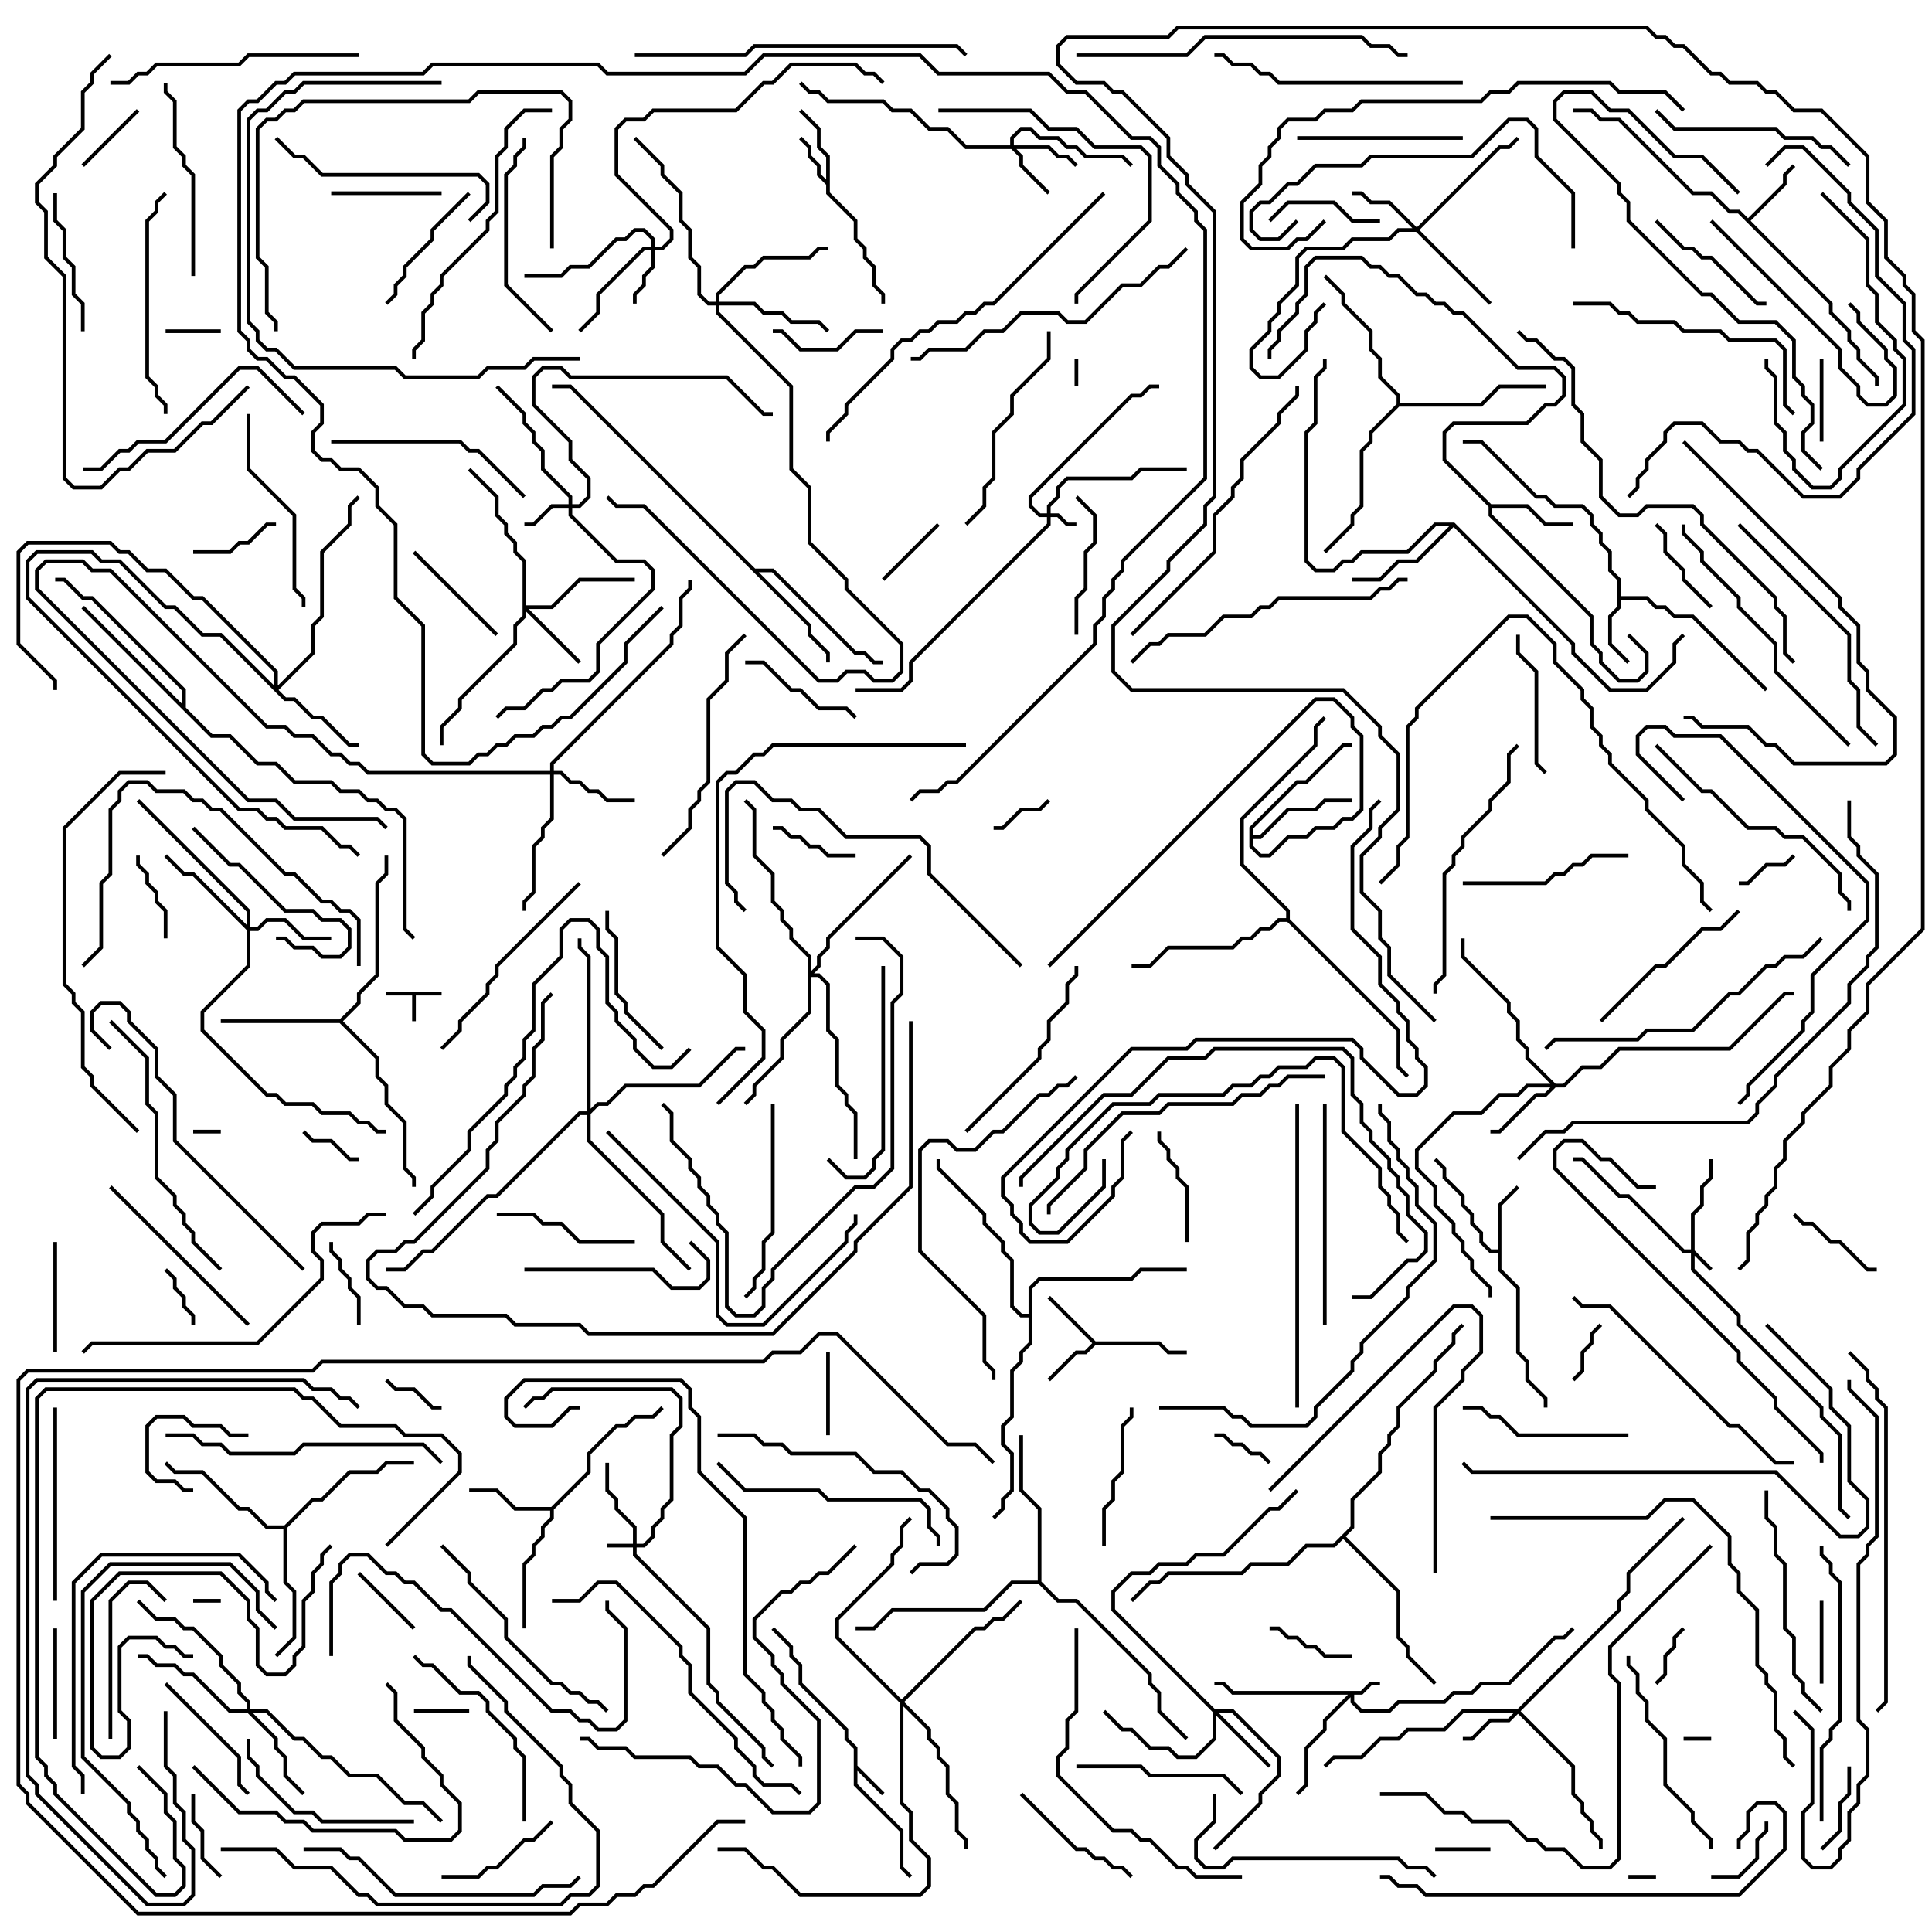 <svg version="1.1" width="105" height="105" xmlns="http://www.w3.org/2000/svg"><path d="M24,53.9L24,54.1L22.6,54.1L22.6,55.5L22.4,55.5L22.4,54.1L21,54.1L21,53.9z" stroke="none"/><path d="M46.4,95.041L45.9,94.541L45.9,94.041L43.4,91.541L43.4,90.541L42.9,90.041L42.9,89.541L41.929,88.571L42.071,88.429L43.1,89.459L43.1,89.959L43.6,90.459L43.6,91.459L46.1,93.959L46.1,94.459L46.6,94.959L46.6,95.959L48.071,97.429L47.929,97.571L46.6,96.241L46.6,96.959L49.1,99.459L49.1,101.459L49.571,101.929L49.429,102.071L48.9,101.541L48.9,99.541L46.4,97.041z" stroke="none"/><path d="M44.9,9.759L44.9,8.541L44.4,8.041L44.4,7.041L43.429,6.071L43.571,5.929L44.6,6.959L44.6,7.959L45.1,8.459L45.1,10.459L46.6,11.959L46.6,12.959L47.1,13.459L47.1,13.959L47.6,14.459L47.6,15.459L48.1,15.959L48.1,16.5L47.9,16.5L47.9,16.041L47.4,15.541L47.4,14.541L46.9,14.041L46.9,13.541L46.4,13.041L46.4,12.041L44.9,10.541L44.9,10.041L44.4,9.541L44.4,9.041L43.9,8.541L43.9,8.041L43.429,7.571L43.571,7.429L44.1,7.959L44.1,8.459L44.6,8.959L44.6,9.459z" stroke="none"/><path d="M59.541,72.9L63.041,72.9L63.541,73.4L64.5,73.4L64.5,73.6L63.459,73.6L62.959,73.1L59.541,73.1L59.041,73.6L58.541,73.6L57.071,75.071L56.929,74.929L58.459,73.4L58.959,73.4L59.359,73L56.929,70.571L57.071,70.429z" stroke="none"/><path d="M87.9,31.541L87.4,31.041L87.4,30.041L86.9,29.541L86.9,29.041L86.4,28.541L86.4,28.041L85.959,27.6L84.459,27.6L83.959,27.1L83.459,27.1L80.459,24.1L79.5,24.1L79.5,23.9L80.541,23.9L83.541,26.9L84.041,26.9L84.541,27.4L86.041,27.4L86.6,27.959L86.6,28.459L87.1,28.959L87.1,29.459L87.6,29.959L87.6,30.959L88.1,31.459L88.1,32.4L89.541,32.4L90.041,32.9L90.541,32.9L91.041,33.4L92.041,33.4L96.071,37.429L95.929,37.571L91.959,33.6L90.959,33.6L90.459,33.1L89.959,33.1L89.459,32.6L88.1,32.6L88.1,33.041L87.6,33.541L87.6,34.959L88.571,35.929L88.429,36.071L87.4,35.041L87.4,33.459L87.9,32.959z" stroke="none"/><path d="M81.4,67.9L81.4,65.459L82.429,64.429L82.571,64.571L81.6,65.541L81.6,68.959L82.6,69.959L82.6,73.459L83.1,73.959L83.1,74.959L84.1,75.959L84.1,76.5L83.9,76.5L83.9,76.041L82.9,75.041L82.9,74.041L82.4,73.541L82.4,70.041L81.4,69.041L81.4,68.1L80.959,68.1L80.4,67.541L80.4,67.041L79.9,66.541L79.9,66.041L79.4,65.541L79.4,65.041L78.4,64.041L78.4,63.541L77.929,63.071L78.071,62.929L78.6,63.459L78.6,63.959L79.6,64.959L79.6,65.459L80.1,65.959L80.1,66.459L80.6,66.959L80.6,67.459L81.041,67.9z" stroke="none"/><path d="M95,11.859L96.9,9.959L96.9,9.459L97.429,8.929L97.571,9.071L97.1,9.541L97.1,10.041L95.141,12L99.6,16.459L99.6,16.959L100.6,17.959L100.6,18.459L101.1,18.959L101.1,19.459L102.1,20.459L102.1,21L101.9,21L101.9,20.541L100.9,19.541L100.9,19.041L100.4,18.541L100.4,18.041L99.4,17.041L99.4,16.541L94.459,11.6L93.959,11.6L92.959,10.6L91.959,10.6L87.959,6.6L86.959,6.6L86.459,6.1L85.5,6.1L85.5,5.9L86.541,5.9L87.041,6.4L88.041,6.4L92.041,10.4L93.041,10.4L94.041,11.4L94.541,11.4z" stroke="none"/><path d="M29.959,81.9L31.9,79.959L31.9,78.959L33.459,77.4L33.959,77.4L34.459,76.9L35.459,76.9L35.929,76.429L36.071,76.571L35.541,77.1L34.541,77.1L34.041,77.6L33.541,77.6L32.1,79.041L32.1,80.041L30.1,82.041L30.1,82.541L29.6,83.041L29.6,83.541L29.1,84.041L29.1,84.541L28.6,85.041L28.6,88.5L28.4,88.5L28.4,84.959L28.9,84.459L28.9,83.959L29.4,83.459L29.4,82.959L29.9,82.459L29.9,82.1L27.959,82.1L26.959,81.1L25.5,81.1L25.5,80.9L27.041,80.9L28.041,81.9z" stroke="none"/><path d="M81.041,27.4L83.041,27.4L84.041,28.4L85.5,28.4L85.5,28.6L83.959,28.6L82.959,27.6L81.1,27.6L81.1,27.959L86.6,33.459L86.6,34.959L87.1,35.459L87.1,35.959L88.041,36.9L88.959,36.9L89.4,36.459L89.4,35.541L88.429,34.571L88.571,34.429L89.6,35.459L89.6,36.541L89.041,37.1L87.959,37.1L86.9,36.041L86.9,35.541L86.4,35.041L86.4,33.541L80.9,28.041L80.9,27.541L78.4,25.041L78.4,23.459L78.959,22.9L82.959,22.9L83.959,21.9L84.459,21.9L84.9,21.459L84.9,20.541L84.459,20.1L82.459,20.1L79.459,17.1L78.959,17.1L78.459,16.6L77.959,16.6L77.459,16.1L76.959,16.1L75.959,15.1L75.459,15.1L74.959,14.6L74.459,14.6L73.959,14.1L71.541,14.1L71.1,14.541L71.1,16.041L70.6,16.541L70.6,17.041L69.6,18.041L69.6,18.541L69.1,19.041L69.1,19.5L68.9,19.5L68.9,18.959L69.4,18.459L69.4,17.959L70.4,16.959L70.4,16.459L70.9,15.959L70.9,14.459L71.459,13.9L74.041,13.9L74.541,14.4L75.041,14.4L75.541,14.9L76.041,14.9L77.041,15.9L77.541,15.9L78.041,16.4L78.541,16.4L79.041,16.9L79.541,16.9L82.541,19.9L84.541,19.9L85.1,20.459L85.1,21.541L84.541,22.1L84.041,22.1L83.041,23.1L79.041,23.1L78.6,23.541L78.6,24.959z" stroke="none"/><path d="M67.9,44.959L70.459,42.4L70.959,42.4L72.959,40.4L73.5,40.4L73.5,40.6L73.041,40.6L71.041,42.6L70.541,42.6L68.1,45.041L68.1,45.4L68.459,45.4L69.959,43.9L71.459,43.9L71.959,43.4L73.5,43.4L73.5,43.6L72.041,43.6L71.541,44.1L70.041,44.1L68.541,45.6L68.1,45.6L68.1,45.959L68.541,46.4L68.959,46.4L69.959,45.4L70.959,45.4L71.459,44.9L72.459,44.9L72.959,44.4L73.459,44.4L73.9,43.959L73.9,40.041L73.4,39.541L73.4,39.041L72.459,38.1L71.541,38.1L57.071,52.571L56.929,52.429L71.459,37.9L72.541,37.9L73.6,38.959L73.6,39.459L74.1,39.959L74.1,44.041L73.541,44.6L73.041,44.6L72.541,45.1L71.541,45.1L71.041,45.6L70.041,45.6L69.041,46.6L68.459,46.6L67.9,46.041z" stroke="none"/><path d="M79.041,28.4L85.6,34.959L85.6,35.459L87.541,37.4L89.459,37.4L90.9,35.959L90.9,34.959L91.429,34.429L91.571,34.571L91.1,35.041L91.1,36.041L89.541,37.6L87.459,37.6L85.4,35.541L85.4,35.041L79,28.641L77.041,30.6L76.041,30.6L75.041,31.6L73.5,31.6L73.5,31.4L74.959,31.4L75.959,30.4L76.959,30.4L78.759,28.6L78.041,28.6L76.541,30.1L74.041,30.1L73.541,30.6L73.041,30.6L72.541,31.1L71.459,31.1L70.9,30.541L70.9,23.459L71.4,22.959L71.4,20.459L71.9,19.959L71.9,19.5L72.1,19.5L72.1,20.041L71.6,20.541L71.6,23.041L71.1,23.541L71.1,30.459L71.541,30.9L72.459,30.9L72.959,30.4L73.459,30.4L73.959,29.9L76.459,29.9L77.959,28.4z" stroke="none"/><path d="M41.041,30.9L42.041,30.9L46.541,35.4L47.041,35.4L47.541,35.9L48,35.9L48,36.1L47.459,36.1L46.959,35.6L46.459,35.6L41.959,31.1L41.241,31.1L44.1,33.959L44.1,34.459L45.1,35.459L45.1,36L44.9,36L44.9,35.541L43.9,34.541L43.9,34.041L30.959,21.1L30,21.1L30,20.9L31.041,20.9z" stroke="none"/><path d="M18.459,55.4L19.4,54.459L19.4,53.959L20.4,52.959L20.4,47.959L20.9,47.459L20.9,46.5L21.1,46.5L21.1,47.541L20.6,48.041L20.6,53.041L19.6,54.041L19.6,54.541L18.641,55.5L20.6,57.459L20.6,58.459L21.1,58.959L21.1,59.959L22.1,60.959L22.1,63.459L22.6,63.959L22.6,64.5L22.4,64.5L22.4,64.041L21.9,63.541L21.9,61.041L20.9,60.041L20.9,59.041L20.4,58.541L20.4,57.541L18.459,55.6L12,55.6L12,55.4z" stroke="none"/><path d="M15.459,82.9L16.959,81.4L17.459,81.4L18.959,79.9L20.459,79.9L20.959,79.4L22.5,79.4L22.5,79.6L21.041,79.6L20.541,80.1L19.041,80.1L17.541,81.6L17.041,81.6L15.6,83.041L15.6,85.959L16.1,86.459L16.1,89.041L15.071,90.071L14.929,89.929L15.9,88.959L15.9,86.541L15.4,86.041L15.4,83.1L14.459,83.1L13.459,82.1L12.959,82.1L10.959,80.1L9.459,80.1L8.929,79.571L9.071,79.429L9.541,79.9L11.041,79.9L13.041,81.9L13.541,81.9L14.541,82.9z" stroke="none"/><path d="M9.9,38.259L9.9,37.541L4.959,32.6L4.459,32.6L3.459,31.6L3,31.6L3,31.4L3.541,31.4L4.541,32.4L5.041,32.4L10.1,37.459L10.1,38.459L11.541,39.9L12.541,39.9L14.041,41.4L15.041,41.4L16.041,42.4L18.041,42.4L18.541,42.9L19.541,42.9L20.041,43.4L20.541,43.4L21.041,43.9L21.541,43.9L22.1,44.459L22.1,50.459L22.571,50.929L22.429,51.071L21.9,50.541L21.9,44.541L21.459,44.1L20.959,44.1L20.459,43.6L19.959,43.6L19.459,43.1L18.459,43.1L17.959,42.6L15.959,42.6L14.959,41.6L13.959,41.6L12.459,40.1L11.459,40.1L4.429,33.071L4.571,32.929z" stroke="none"/><path d="M75.9,21.959L75.9,21.541L74.9,20.541L74.9,19.541L74.4,19.041L74.4,18.041L72.9,16.541L72.9,16.041L71.929,15.071L72.071,14.929L73.1,15.959L73.1,16.459L74.6,17.959L74.6,18.959L75.1,19.459L75.1,20.459L76.1,21.459L76.1,21.9L80.459,21.9L81.459,20.9L84,20.9L84,21.1L81.541,21.1L80.541,22.1L76.041,22.1L74.6,23.541L74.6,24.041L74.1,24.541L74.1,27.541L73.6,28.041L73.6,28.541L72.071,30.071L71.929,29.929L73.4,28.459L73.4,27.959L73.9,27.459L73.9,24.459L74.4,23.959L74.4,23.459z" stroke="none"/><path d="M56.4,85.9L56.4,82.041L55.4,81.041L55.4,78L55.6,78L55.6,80.959L56.6,81.959L56.6,85.959L57.541,86.9L58.541,86.9L62.6,90.959L62.6,91.459L63.1,91.959L63.1,92.959L64.571,94.429L64.429,94.571L62.9,93.041L62.9,92.041L62.4,91.541L62.4,91.041L58.459,87.1L57.459,87.1L56.459,86.1L55.041,86.1L53.541,87.6L48.541,87.6L47.541,88.6L46.5,88.6L46.5,88.4L47.459,88.4L48.459,87.4L53.459,87.4L54.959,85.9z" stroke="none"/><path d="M55.9,71.4L55.9,69.959L56.459,69.4L61.459,69.4L61.959,68.9L64.5,68.9L64.5,69.1L62.041,69.1L61.541,69.6L56.541,69.6L56.1,70.041L56.1,73.041L55.6,73.541L55.6,74.041L55.1,74.541L55.1,77.041L54.6,77.541L54.6,78.459L55.1,78.959L55.1,81.041L54.6,81.541L54.6,82.041L54.071,82.571L53.929,82.429L54.4,81.959L54.4,81.459L54.9,80.959L54.9,79.041L54.4,78.541L54.4,77.459L54.9,76.959L54.9,74.459L55.4,73.959L55.4,73.459L55.9,72.959L55.9,71.6L55.459,71.6L54.9,71.041L54.9,68.541L54.4,68.041L54.4,67.541L53.4,66.541L53.4,66.041L50.9,63.541L50.9,63L51.1,63L51.1,63.459L53.6,65.959L53.6,66.459L54.6,67.459L54.6,67.959L55.1,68.459L55.1,70.959L55.541,71.4z" stroke="none"/><path d="M69.9,49.9L69.9,49.541L67.4,47.041L67.4,44.459L71.4,40.459L71.4,39.459L71.929,38.929L72.071,39.071L71.6,39.541L71.6,40.541L67.6,44.541L67.6,46.959L70.1,49.459L70.1,49.959L76.1,55.959L76.1,57.959L76.571,58.429L76.429,58.571L75.9,58.041L75.9,56.041L69.959,50.1L69.541,50.1L69.041,50.6L68.541,50.6L68.041,51.1L67.541,51.1L67.041,51.6L63.541,51.6L62.541,52.6L61.5,52.6L61.5,52.4L62.459,52.4L63.459,51.4L66.959,51.4L67.459,50.9L67.959,50.9L68.459,50.4L68.959,50.4L69.459,49.9z" stroke="none"/><path d="M73.4,82.959L73.4,81.459L74.9,79.959L74.9,78.959L75.4,78.459L75.4,77.959L75.9,77.459L75.9,76.459L77.9,74.459L77.9,73.959L78.9,72.959L78.9,72.459L79.429,71.929L79.571,72.071L79.1,72.541L79.1,73.041L78.1,74.041L78.1,74.541L76.1,76.541L76.1,77.541L75.6,78.041L75.6,78.541L75.1,79.041L75.1,80.041L73.6,81.541L73.6,83.041L73.141,83.5L76.1,86.459L76.1,88.959L76.6,89.459L76.6,89.959L78.071,91.429L77.929,91.571L76.4,90.041L76.4,89.541L75.9,89.041L75.9,86.541L73,83.641L72.541,84.1L71.041,84.1L70.041,85.1L68.041,85.1L67.541,85.6L63.541,85.6L63.041,86.1L62.541,86.1L61.571,87.071L61.429,86.929L62.459,85.9L62.959,85.9L63.459,85.4L67.459,85.4L67.959,84.9L69.959,84.9L70.959,83.9L72.459,83.9z" stroke="none"/><path d="M91.9,67.9L91.9,65.959L92.4,65.459L92.4,64.459L92.9,63.959L92.9,63L93.1,63L93.1,64.041L92.6,64.541L92.6,65.541L92.1,66.041L92.1,67.959L93.071,68.929L92.929,69.071L92.1,68.241L92.1,68.959L94.6,71.459L94.6,71.959L99.1,76.459L99.1,76.959L100.1,77.959L100.1,81.959L100.571,82.429L100.429,82.571L99.9,82.041L99.9,78.041L98.9,77.041L98.9,76.541L94.4,72.041L94.4,71.541L91.9,69.041L91.9,68.1L91.459,68.1L88.459,65.1L87.959,65.1L85.959,63.1L85.5,63.1L85.5,62.9L86.041,62.9L88.041,64.9L88.541,64.9L91.541,67.9z" stroke="none"/><path d="M34.4,83.9L34.4,83.041L33.4,82.041L33.4,81.541L32.9,81.041L32.9,79.5L33.1,79.5L33.1,80.959L33.6,81.459L33.6,81.959L34.6,82.959L34.6,83.9L34.959,83.9L35.4,83.459L35.4,82.959L35.9,82.459L35.9,81.959L36.4,81.459L36.4,77.959L36.9,77.459L36.9,76.041L36.459,75.6L30.041,75.6L29.541,76.1L29.041,76.1L28.571,76.571L28.429,76.429L28.959,75.9L29.459,75.9L29.959,75.4L36.541,75.4L37.1,75.959L37.1,77.541L36.6,78.041L36.6,81.541L36.1,82.041L36.1,82.541L35.6,83.041L35.6,83.541L35.041,84.1L34.6,84.1L34.6,84.459L38.6,88.459L38.6,91.459L39.1,91.959L39.1,92.459L41.6,94.959L41.6,95.459L42.071,95.929L41.929,96.071L41.4,95.541L41.4,95.041L38.9,92.541L38.9,92.041L38.4,91.541L38.4,88.541L34.4,84.541L34.4,84.1L33,84.1L33,83.9z" stroke="none"/><path d="M56.9,27.9L56.9,27.459L57.4,26.959L57.4,26.459L57.959,25.9L61.459,25.9L61.959,25.4L64.5,25.4L64.5,25.6L62.041,25.6L61.541,26.1L58.041,26.1L57.6,26.541L57.6,27.041L57.1,27.541L57.1,27.9L57.541,27.9L58.041,28.4L58.5,28.4L58.5,28.6L57.959,28.6L57.459,28.1L57.1,28.1L57.1,28.541L49.6,36.041L49.6,37.041L49.041,37.6L46.5,37.6L46.5,37.4L48.959,37.4L49.4,36.959L49.4,35.959L56.9,28.459L56.9,28.1L56.459,28.1L55.9,27.541L55.9,26.959L61.459,21.4L61.959,21.4L62.459,20.9L63,20.9L63,21.1L62.541,21.1L62.041,21.6L61.541,21.6L56.1,27.041L56.1,27.459L56.541,27.9z" stroke="none"/><path d="M73.959,91.9L74.459,91.4L75,91.4L75,91.6L74.541,91.6L74.041,92.1L73.6,92.1L73.6,92.459L74.041,92.9L75.459,92.9L75.959,92.4L78.459,92.4L78.959,91.9L79.959,91.9L80.459,91.4L81.959,91.4L84.459,88.9L84.959,88.9L85.429,88.429L85.571,88.571L85.041,89.1L84.541,89.1L82.041,91.6L80.541,91.6L80.041,92.1L79.041,92.1L78.541,92.6L76.041,92.6L75.541,93.1L73.959,93.1L73.4,92.541L73.4,92.241L72.1,93.541L72.1,94.041L71.1,95.041L71.1,97.041L70.571,97.571L70.429,97.429L70.9,96.959L70.9,94.959L71.9,93.959L71.9,93.459L73.259,92.1L66.959,92.1L66.459,91.6L66,91.6L66,91.4L66.541,91.4L67.041,91.9z" stroke="none"/><path d="M30.9,27.4L30.9,27.041L29.4,25.541L29.4,24.541L28.9,24.041L28.9,23.541L28.4,23.041L28.4,22.541L26.929,21.071L27.071,20.929L28.6,22.459L28.6,22.959L29.1,23.459L29.1,23.959L29.6,24.459L29.6,25.459L31.1,26.959L31.1,27.4L31.459,27.4L31.9,26.959L31.9,26.041L30.9,25.041L30.9,24.041L28.9,22.041L28.9,20.459L29.459,19.9L30.541,19.9L31.041,20.4L39.541,20.4L41.541,22.4L42,22.4L42,22.6L41.459,22.6L39.459,20.6L30.959,20.6L30.459,20.1L29.541,20.1L29.1,20.541L29.1,21.959L31.1,23.959L31.1,24.959L32.1,25.959L32.1,27.041L31.541,27.6L31.1,27.6L31.1,27.959L33.541,30.4L35.041,30.4L35.6,30.959L35.6,32.041L32.6,35.041L32.6,36.541L32.041,37.1L30.541,37.1L30.041,37.6L29.541,37.6L28.541,38.6L27.541,38.6L27.071,39.071L26.929,38.929L27.459,38.4L28.459,38.4L29.459,37.4L29.959,37.4L30.459,36.9L31.959,36.9L32.4,36.459L32.4,34.959L35.4,31.959L35.4,31.041L34.959,30.6L33.459,30.6L30.9,28.041L30.9,27.6L30.041,27.6L29.041,28.6L28.5,28.6L28.5,28.4L28.959,28.4L29.959,27.4z" stroke="none"/><path d="M35.4,13.4L35.4,13.041L34.959,12.6L34.541,12.6L34.041,13.1L33.541,13.1L32.041,14.6L31.041,14.6L30.541,15.1L28.5,15.1L28.5,14.9L30.459,14.9L30.959,14.4L31.959,14.4L33.459,12.9L33.959,12.9L34.459,12.4L35.041,12.4L35.6,12.959L35.6,13.4L35.959,13.4L36.4,12.959L36.4,12.541L33.4,9.541L33.4,6.959L33.959,6.4L34.959,6.4L35.459,5.9L39.959,5.9L41.459,4.4L41.959,4.4L42.959,3.4L46.541,3.4L47.041,3.9L47.541,3.9L48.071,4.429L47.929,4.571L47.459,4.1L46.959,4.1L46.459,3.6L43.041,3.6L42.041,4.6L41.541,4.6L40.041,6.1L35.541,6.1L35.041,6.6L34.041,6.6L33.6,7.041L33.6,9.459L36.6,12.459L36.6,13.041L36.041,13.6L35.6,13.6L35.6,14.541L35.1,15.041L35.1,15.541L34.6,16.041L34.6,16.5L34.4,16.5L34.4,15.959L34.9,15.459L34.9,14.959L35.4,14.459L35.4,13.6L35.041,13.6L32.6,16.041L32.6,17.041L31.571,18.071L31.429,17.929L32.4,16.959L32.4,15.959L34.959,13.4z" stroke="none"/><path d="M54.9,7.9L54.9,7.459L55.459,6.9L56.041,6.9L56.541,7.4L57.541,7.4L58.041,7.9L58.541,7.9L59.041,8.4L61.041,8.4L61.571,8.929L61.429,9.071L60.959,8.6L58.959,8.6L58.459,8.1L57.959,8.1L57.459,7.6L56.459,7.6L55.959,7.1L55.541,7.1L55.1,7.541L55.1,7.9L57.041,7.9L57.541,8.4L58.041,8.4L58.571,8.929L58.429,9.071L57.959,8.6L57.459,8.6L56.959,8.1L55.241,8.1L55.6,8.459L55.6,8.959L57.071,10.429L56.929,10.571L55.4,9.041L55.4,8.541L54.959,8.1L52.459,8.1L51.459,7.1L50.459,7.1L49.459,6.1L48.459,6.1L47.959,5.6L44.959,5.6L44.459,5.1L43.959,5.1L43.429,4.571L43.571,4.429L44.041,4.9L44.541,4.9L45.041,5.4L48.041,5.4L48.541,5.9L49.541,5.9L50.541,6.9L51.541,6.9L52.541,7.9z" stroke="none"/><path d="M82.459,92.9L87.9,87.459L87.9,86.959L88.4,86.459L88.4,85.459L91.429,82.429L91.571,82.571L88.6,85.541L88.6,86.541L88.1,87.041L88.1,87.541L82.641,93L85.6,95.959L85.6,97.459L86.1,97.959L86.1,98.459L86.6,98.959L86.6,99.459L87.1,99.959L87.1,100.5L86.9,100.5L86.9,100.041L86.4,99.541L86.4,99.041L85.9,98.541L85.9,98.041L85.4,97.541L85.4,96.041L82.5,93.141L82.041,93.6L81.041,93.6L80.041,94.6L79.5,94.6L79.5,94.4L79.959,94.4L80.959,93.4L81.959,93.4L82.259,93.1L79.541,93.1L78.541,94.1L76.541,94.1L76.041,94.6L75.041,94.6L74.041,95.6L72.541,95.6L72.071,96.071L71.929,95.929L72.459,95.4L73.959,95.4L74.959,94.4L75.959,94.4L76.459,93.9L78.459,93.9L79.459,92.9z" stroke="none"/><path d="M77,12.359L81.459,7.9L81.959,7.9L82.429,7.429L82.571,7.571L82.041,8.1L81.541,8.1L77.141,12.5L81.071,16.429L80.929,16.571L76.959,12.6L76.041,12.6L75.541,13.1L73.541,13.1L73.041,13.6L71.041,13.6L70.6,14.041L70.6,15.541L69.6,16.541L69.6,17.041L69.1,17.541L69.1,18.041L68.1,19.041L68.1,19.959L68.541,20.4L69.459,20.4L70.9,18.959L70.9,17.959L71.4,17.459L71.4,16.959L71.929,16.429L72.071,16.571L71.6,17.041L71.6,17.541L71.1,18.041L71.1,19.041L69.541,20.6L68.459,20.6L67.9,20.041L67.9,18.959L68.9,17.959L68.9,17.459L69.4,16.959L69.4,16.459L70.4,15.459L70.4,13.959L70.959,13.4L72.959,13.4L73.459,12.9L75.459,12.9L75.959,12.4L76.759,12.4L75.459,11.1L74.459,11.1L73.959,10.6L73.5,10.6L73.5,10.4L74.041,10.4L74.541,10.9L75.541,10.9z" stroke="none"/><path d="M66.041,92.9L67.041,92.9L69.6,95.459L69.6,96.541L68.6,97.541L68.6,98.041L66.071,100.571L65.929,100.429L68.4,97.959L68.4,97.459L69.4,96.459L69.4,95.541L66.959,93.1L66.241,93.1L69.071,95.929L68.929,96.071L66.1,93.241L66.1,94.541L65.041,95.6L63.959,95.6L63.459,95.1L62.459,95.1L61.459,94.1L60.959,94.1L59.929,93.071L60.071,92.929L61.041,93.9L61.541,93.9L62.541,94.9L63.541,94.9L64.041,95.4L64.959,95.4L65.9,94.459L65.9,93.041L60.4,87.541L60.4,86.459L61.459,85.4L62.459,85.4L62.959,84.9L64.459,84.9L64.959,84.4L66.459,84.4L68.959,81.9L69.459,81.9L70.429,80.929L70.571,81.071L69.541,82.1L69.041,82.1L66.541,84.6L65.041,84.6L64.541,85.1L63.041,85.1L62.541,85.6L61.541,85.6L60.6,86.541L60.6,87.459z" stroke="none"/><path d="M28.4,30.541L27.9,30.041L27.9,29.541L27.4,29.041L27.4,28.541L26.9,28.041L26.9,27.041L25.429,25.571L25.571,25.429L27.1,26.959L27.1,27.959L27.6,28.459L27.6,28.959L28.1,29.459L28.1,29.959L28.6,30.459L28.6,32.9L29.959,32.9L31.459,31.4L34.5,31.4L34.5,31.6L31.541,31.6L30.041,33.1L28.741,33.1L31.571,35.929L31.429,36.071L28.6,33.241L28.6,33.541L28.1,34.041L28.1,35.041L25.1,38.041L25.1,38.541L24.1,39.541L24.1,40.5L23.9,40.5L23.9,39.459L24.9,38.459L24.9,37.959L27.9,34.959L27.9,33.959L28.4,33.459z" stroke="none"/><path d="M84.541,58.9L84.959,58.9L85.959,57.9L86.959,57.9L87.959,56.9L93.959,56.9L96.959,53.9L97.5,53.9L97.5,54.1L97.041,54.1L94.041,57.1L88.041,57.1L87.041,58.1L86.041,58.1L85.041,59.1L84.541,59.1L84.041,59.6L83.541,59.6L81.541,61.6L81,61.6L81,61.4L81.459,61.4L83.459,59.4L83.959,59.4L84.259,59.1L83.041,59.1L82.541,59.6L81.541,59.6L80.541,60.6L79.041,60.6L77.1,62.541L77.1,63.459L78.1,64.459L78.1,65.459L79.1,66.459L79.1,66.959L79.6,67.459L79.6,67.959L80.1,68.459L80.1,68.959L81.1,69.959L81.1,70.5L80.9,70.5L80.9,70.041L79.9,69.041L79.9,68.541L79.4,68.041L79.4,67.541L78.9,67.041L78.9,66.541L77.9,65.541L77.9,64.541L76.9,63.541L76.9,62.459L78.959,60.4L80.459,60.4L81.459,59.4L82.459,59.4L82.959,58.9L84.259,58.9L82.9,57.541L82.9,57.041L82.4,56.541L82.4,55.541L81.9,55.041L81.9,54.541L79.4,52.041L79.4,51L79.6,51L79.6,51.959L82.1,54.459L82.1,54.959L82.6,55.459L82.6,56.459L83.1,56.959L83.1,57.459z" stroke="none"/><path d="M13.4,50.259L13.4,49.541L7.429,43.571L7.571,43.429L13.6,49.459L13.6,50.4L13.959,50.4L14.459,49.9L15.541,49.9L16.541,50.9L18,50.9L18,51.1L16.459,51.1L15.459,50.1L14.541,50.1L14.041,50.6L13.6,50.6L13.6,52.541L11.1,55.041L11.1,55.959L14.541,59.4L15.041,59.4L15.541,59.9L17.041,59.9L17.541,60.4L19.041,60.4L19.541,60.9L20.041,60.9L20.541,61.4L21,61.4L21,61.6L20.459,61.6L19.959,61.1L19.459,61.1L18.959,60.6L17.459,60.6L16.959,60.1L15.459,60.1L14.959,59.6L14.459,59.6L10.9,56.041L10.9,54.959L13.4,52.459L13.4,50.541L10.459,47.6L9.959,47.6L8.929,46.571L9.071,46.429L10.041,47.4L10.541,47.4z" stroke="none"/><path d="M29.9,41.9L29.9,41.459L36.4,34.959L36.4,34.459L36.9,33.959L36.9,32.459L37.4,31.959L37.4,31.5L37.6,31.5L37.6,32.041L37.1,32.541L37.1,34.041L36.6,34.541L36.6,35.041L30.1,41.541L30.1,41.9L30.541,41.9L31.041,42.4L31.541,42.4L32.041,42.9L32.541,42.9L33.041,43.4L34.5,43.4L34.5,43.6L32.959,43.6L32.459,43.1L31.959,43.1L31.459,42.6L30.959,42.6L30.459,42.1L30.1,42.1L30.1,44.541L29.6,45.041L29.6,45.541L29.1,46.041L29.1,48.541L28.6,49.041L28.6,49.5L28.4,49.5L28.4,48.959L28.9,48.459L28.9,45.959L29.4,45.459L29.4,44.959L29.9,44.459L29.9,42.1L19.959,42.1L19.459,41.6L18.959,41.6L18.459,41.1L17.959,41.1L16.959,40.1L15.959,40.1L15.459,39.6L14.459,39.6L5.959,31.1L4.959,31.1L4.459,30.6L2.541,30.6L2.1,31.041L2.1,31.959L13.541,43.4L15.041,43.4L16.041,44.4L20.541,44.4L21.071,44.929L20.929,45.071L20.459,44.6L15.959,44.6L14.959,43.6L13.459,43.6L1.9,32.041L1.9,30.959L2.459,30.4L4.541,30.4L5.041,30.9L6.041,30.9L14.541,39.4L15.541,39.4L16.041,39.9L17.041,39.9L18.041,40.9L18.541,40.9L19.041,41.4L19.541,41.4L20.041,41.9z" stroke="none"/><path d="M14.9,37.259L14.9,36.541L10.959,32.6L10.459,32.6L8.959,31.1L7.959,31.1L6.959,30.1L6.459,30.1L5.959,29.6L1.541,29.6L1.1,30.041L1.1,34.959L3.1,36.959L3.1,37.5L2.9,37.5L2.9,37.041L0.9,35.041L0.9,29.959L1.459,29.4L6.041,29.4L6.541,29.9L7.041,29.9L8.041,30.9L9.041,30.9L10.541,32.4L11.041,32.4L15.1,36.459L15.1,37.259L16.9,35.459L16.9,33.959L17.4,33.459L17.4,29.959L18.9,28.459L18.9,27.459L19.429,26.929L19.571,27.071L19.1,27.541L19.1,28.541L17.6,30.041L17.6,33.541L17.1,34.041L17.1,35.541L15.141,37.5L15.541,37.9L16.041,37.9L17.041,38.9L17.541,38.9L19.041,40.4L19.5,40.4L19.5,40.6L18.959,40.6L17.459,39.1L16.959,39.1L15.959,38.1L15.459,38.1L11.959,34.6L10.959,34.6L9.459,33.1L8.959,33.1L6.459,30.6L5.459,30.6L4.959,30.1L2.041,30.1L1.6,30.541L1.6,32.459L13.041,43.9L14.041,43.9L14.541,44.4L15.041,44.4L15.541,44.9L17.541,44.9L18.541,45.9L19.041,45.9L19.571,46.429L19.429,46.571L18.959,46.1L18.459,46.1L17.459,45.1L15.459,45.1L14.959,44.6L14.459,44.6L13.959,44.1L12.959,44.1L1.4,32.541L1.4,30.459L1.959,29.9L5.041,29.9L5.541,30.4L6.541,30.4L9.041,32.9L9.541,32.9L11.041,34.4L12.041,34.4z" stroke="none"/><path d="M13.4,92.9L13.4,92.541L12.9,92.041L12.9,91.541L11.9,90.541L11.9,90.041L10.459,88.6L9.959,88.6L9.459,88.1L8.459,88.1L7.429,87.071L7.571,86.929L8.541,87.9L9.541,87.9L10.041,88.4L10.541,88.4L12.1,89.959L12.1,90.459L13.1,91.459L13.1,91.959L13.6,92.459L13.6,92.9L14.541,92.9L16.041,94.4L16.541,94.4L17.541,95.4L18.041,95.4L19.041,96.4L20.541,96.4L22.041,97.9L23.041,97.9L24.071,98.929L23.929,99.071L22.959,98.1L21.959,98.1L20.459,96.6L18.959,96.6L17.959,95.6L17.459,95.6L16.459,94.6L15.959,94.6L14.459,93.1L13.741,93.1L15.1,94.459L15.1,94.959L15.6,95.459L15.6,96.459L16.571,97.429L16.429,97.571L15.4,96.541L15.4,95.541L14.9,95.041L14.9,94.541L13.459,93.1L12.459,93.1L10.459,91.1L9.959,91.1L9.459,90.6L8.459,90.6L7.959,90.1L7.5,90.1L7.5,89.9L8.041,89.9L8.541,90.4L9.541,90.4L10.041,90.9L10.541,90.9L12.541,92.9z" stroke="none"/><path d="M38.9,16.4L38.9,15.959L40.459,14.4L40.959,14.4L41.459,13.9L43.959,13.9L44.459,13.4L45,13.4L45,13.6L44.541,13.6L44.041,14.1L41.541,14.1L41.041,14.6L40.541,14.6L39.1,16.041L39.1,16.4L41.041,16.4L41.541,16.9L42.541,16.9L43.041,17.4L44.541,17.4L45.071,17.929L44.929,18.071L44.459,17.6L42.959,17.6L42.459,17.1L41.459,17.1L40.959,16.6L39.1,16.6L39.1,16.959L43.1,20.959L43.1,25.459L44.1,26.459L44.1,29.459L46.1,31.459L46.1,31.959L49.1,34.959L49.1,36.541L48.541,37.1L47.459,37.1L46.959,36.6L46.041,36.6L45.541,37.1L44.459,37.1L34.959,27.6L33.459,27.6L32.929,27.071L33.071,26.929L33.541,27.4L35.041,27.4L44.541,36.9L45.459,36.9L45.959,36.4L47.041,36.4L47.541,36.9L48.459,36.9L48.9,36.459L48.9,35.041L45.9,32.041L45.9,31.541L43.9,29.541L43.9,26.541L42.9,25.541L42.9,21.041L38.9,17.041L38.9,16.6L38.459,16.6L37.9,16.041L37.9,14.541L37.4,14.041L37.4,12.541L36.9,12.041L36.9,10.541L35.9,9.541L35.9,9.041L34.429,7.571L34.571,7.429L36.1,8.959L36.1,9.459L37.1,10.459L37.1,11.959L37.6,12.459L37.6,13.959L38.1,14.459L38.1,15.959L38.541,16.4z" stroke="none"/><path d="M43.9,52.041L42.9,51.041L42.9,50.541L42.4,50.041L42.4,49.541L41.9,49.041L41.9,47.541L40.9,46.541L40.9,44.041L40.429,43.571L40.571,43.429L41.1,43.959L41.1,46.459L42.1,47.459L42.1,48.959L42.6,49.459L42.6,49.959L43.1,50.459L43.1,50.959L44.1,51.959L44.1,52.759L44.4,52.459L44.4,51.959L44.9,51.459L44.9,50.959L49.429,46.429L49.571,46.571L45.1,51.041L45.1,51.541L44.6,52.041L44.6,52.541L44.241,52.9L44.541,52.9L45.1,53.459L45.1,55.959L45.6,56.459L45.6,58.959L46.1,59.459L46.1,59.959L46.6,60.459L46.6,63L46.4,63L46.4,60.541L45.9,60.041L45.9,59.541L45.4,59.041L45.4,56.541L44.9,56.041L44.9,53.541L44.459,53.1L44.1,53.1L44.1,55.041L42.6,56.541L42.6,57.541L41.1,59.041L41.1,59.541L40.571,60.071L40.429,59.929L40.9,59.459L40.9,58.959L42.4,57.459L42.4,56.459L43.9,54.959z" stroke="none"/><path d="M49,92.359L52.959,88.4L53.459,88.4L53.959,87.9L54.459,87.9L55.429,86.929L55.571,87.071L54.541,88.1L54.041,88.1L53.541,88.6L53.041,88.6L49.141,92.5L50.6,93.959L50.6,94.459L51.1,94.959L51.1,95.459L51.6,95.959L51.6,97.459L52.1,97.959L52.1,99.459L52.6,99.959L52.6,100.5L52.4,100.5L52.4,100.041L51.9,99.541L51.9,98.041L51.4,97.541L51.4,96.041L50.9,95.541L50.9,95.041L50.4,94.541L50.4,94.041L49.1,92.741L49.1,97.959L49.6,98.459L49.6,99.959L50.6,100.959L50.6,102.541L50.041,103.1L43.459,103.1L41.959,101.6L41.459,101.6L40.459,100.6L39,100.6L39,100.4L40.541,100.4L41.541,101.4L42.041,101.4L43.541,102.9L49.959,102.9L50.4,102.459L50.4,101.041L49.4,100.041L49.4,98.541L48.9,98.041L48.9,92.541L45.4,89.041L45.4,87.959L48.4,84.959L48.4,84.459L48.9,83.959L48.9,82.959L49.429,82.429L49.571,82.571L49.1,83.041L49.1,84.041L48.6,84.541L48.6,85.041L45.6,88.041L45.6,88.959z" stroke="none"/><path d="M31.9,60.4L31.9,52.041L31.4,51.541L31.4,51L31.6,51L31.6,51.459L32.1,51.959L32.1,60.259L32.459,59.9L32.959,59.9L33.959,58.9L37.959,58.9L39.959,56.9L40.5,56.9L40.5,57.1L40.041,57.1L38.041,59.1L34.041,59.1L33.041,60.1L32.541,60.1L32.1,60.541L32.1,61.959L36.1,65.959L36.1,67.459L37.571,68.929L37.429,69.071L35.9,67.541L35.9,66.041L31.9,62.041L31.9,60.6L31.541,60.6L27.041,65.1L26.541,65.1L23.541,68.1L23.041,68.1L22.041,69.1L21,69.1L21,68.9L21.959,68.9L22.959,67.9L23.459,67.9L26.459,64.9L26.959,64.9L31.459,60.4z" stroke="none"/><path d="M58.6,21L58.4,21L58.4,19.5L58.6,19.5z" stroke="none"/><path d="M12,86.9L12,87.1L10.5,87.1L10.5,86.9z" stroke="none"/><path d="M93,94.4L93,94.6L91.5,94.6L91.5,94.4z" stroke="none"/><path d="M88.5,102.1L88.5,101.9L90,101.9L90,102.1z" stroke="none"/><path d="M10.5,61.6L10.5,61.4L12,61.4L12,61.6z" stroke="none"/><path d="M22.5,93.1L22.5,92.9L25.5,92.9L25.5,93.1z" stroke="none"/><path d="M9,18.1L9,17.9L12,17.9L12,18.1z" stroke="none"/><path d="M78,100.6L78,100.4L81,100.4L81,100.6z" stroke="none"/><path d="M10.6,72L10.4,72L10.4,71.541L9.9,71.041L9.9,70.541L9.4,70.041L9.4,69.541L8.929,69.071L9.071,68.929L9.6,69.459L9.6,69.959L10.1,70.459L10.1,70.959L10.6,71.459z" stroke="none"/><path d="M16.429,61.571L16.571,61.429L17.041,61.9L18.041,61.9L19.041,62.9L19.5,62.9L19.5,63.1L18.959,63.1L17.959,62.1L16.959,62.1z" stroke="none"/><path d="M20.929,75.071L21.071,74.929L21.541,75.4L22.541,75.4L23.541,76.4L24,76.4L24,76.6L23.459,76.6L22.459,75.6L21.459,75.6z" stroke="none"/><path d="M69.071,79.429L68.929,79.571L68.459,79.1L67.959,79.1L67.459,78.6L66.959,78.6L66.459,78.1L66,78.1L66,77.9L66.541,77.9L67.041,78.4L67.541,78.4L68.041,78.9L68.541,78.9z" stroke="none"/><path d="M90.071,91.571L89.929,91.429L90.4,90.959L90.4,89.959L90.9,89.459L90.9,88.959L91.429,88.429L91.571,88.571L91.1,89.041L91.1,89.541L90.6,90.041L90.6,91.041z" stroke="none"/><path d="M56.929,43.429L57.071,43.571L56.541,44.1L55.541,44.1L54.541,45.1L54,45.1L54,44.9L54.459,44.9L55.459,43.9L56.459,43.9z" stroke="none"/><path d="M97.429,46.429L97.571,46.571L97.041,47.1L96.041,47.1L95.041,48.1L94.5,48.1L94.5,47.9L94.959,47.9L95.959,46.9L96.959,46.9z" stroke="none"/><path d="M85.571,75.071L85.429,74.929L85.9,74.459L85.9,73.459L86.4,72.959L86.4,72.459L86.929,71.929L87.071,72.071L86.6,72.541L86.6,73.041L86.1,73.541L86.1,74.541z" stroke="none"/><path d="M13.5,77.9L13.5,78.1L12.459,78.1L11.959,77.6L10.459,77.6L9.959,77.1L8.541,77.1L8.1,77.541L8.1,79.959L8.541,80.4L9.541,80.4L10.041,80.9L10.5,80.9L10.5,81.1L9.959,81.1L9.459,80.6L8.459,80.6L7.9,80.041L7.9,77.459L8.459,76.9L10.041,76.9L10.541,77.4L12.041,77.4L12.541,77.9z" stroke="none"/><path d="M50.929,28.429L51.071,28.571L48.071,31.571L47.929,31.429z" stroke="none"/><path d="M4.571,9.071L4.429,8.929L7.429,5.929L7.571,6.071z" stroke="none"/><path d="M95.9,99L96.1,99L96.1,99.541L95.6,100.041L95.6,101.041L94.541,102.1L93,102.1L93,101.9L94.459,101.9L95.4,100.959L95.4,99.959L95.9,99.459z" stroke="none"/><path d="M19.429,85.571L19.571,85.429L22.571,88.429L22.429,88.571z" stroke="none"/><path d="M99.1,91.5L98.9,91.5L98.9,87L99.1,87z" stroke="none"/><path d="M99.1,24L98.9,24L98.9,19.5L99.1,19.5z" stroke="none"/><path d="M44.9,73.5L45.1,73.5L45.1,78L44.9,78z" stroke="none"/><path d="M12.071,101.929L11.929,102.071L10.9,101.041L10.9,99.541L10.4,99.041L10.4,97.5L10.6,97.5L10.6,98.959L11.1,99.459L11.1,100.959z" stroke="none"/><path d="M17.9,67.5L18.1,67.5L18.1,67.959L18.6,68.459L18.6,68.959L19.1,69.459L19.1,69.959L19.6,70.459L19.6,72L19.4,72L19.4,70.541L18.9,70.041L18.9,69.541L18.4,69.041L18.4,68.541L17.9,68.041z" stroke="none"/><path d="M42,45.1L42,44.9L42.541,44.9L43.041,45.4L43.541,45.4L44.041,45.9L44.541,45.9L45.041,46.4L46.5,46.4L46.5,46.6L44.959,46.6L44.459,46.1L43.959,46.1L43.459,45.6L42.959,45.6L42.459,45.1z" stroke="none"/><path d="M100.4,96L100.6,96L100.6,97.541L100.1,98.041L100.1,99.541L99.071,100.571L98.929,100.429L99.9,99.459L99.9,97.959L100.4,97.459z" stroke="none"/><path d="M15,28.4L15,28.6L14.541,28.6L13.541,29.6L13.041,29.6L12.541,30.1L10.5,30.1L10.5,29.9L12.459,29.9L12.959,29.4L13.459,29.4L14.459,28.4z" stroke="none"/><path d="M69,88.6L69,88.4L69.541,88.4L70.041,88.9L70.541,88.9L71.041,89.4L71.541,89.4L72.041,89.9L73.5,89.9L73.5,90.1L71.959,90.1L71.459,89.6L70.959,89.6L70.459,89.1L69.959,89.1L69.459,88.6z" stroke="none"/><path d="M7.4,46.5L7.6,46.5L7.6,46.959L8.1,47.459L8.1,47.959L8.6,48.459L8.6,48.959L9.1,49.459L9.1,51L8.9,51L8.9,49.541L8.4,49.041L8.4,48.541L7.9,48.041L7.9,47.541L7.4,47.041z" stroke="none"/><path d="M93.071,32.929L92.929,33.071L91.4,31.541L91.4,31.041L90.4,30.041L90.4,29.041L89.929,28.571L90.071,28.429L90.6,28.959L90.6,29.959L91.6,30.959L91.6,31.459z" stroke="none"/><path d="M97.429,66.071L97.571,65.929L98.041,66.4L98.541,66.4L99.541,67.4L100.041,67.4L101.541,68.9L102,68.9L102,69.1L101.459,69.1L99.959,67.6L99.459,67.6L98.459,66.6L97.959,66.6z" stroke="none"/><path d="M75,11.9L75,12.1L73.459,12.1L72.459,11.1L70.041,11.1L69.071,12.071L68.929,11.929L69.959,10.9L72.541,10.9L73.541,11.9z" stroke="none"/><path d="M2.9,67.5L3.1,67.5L3.1,73.5L2.9,73.5z" stroke="none"/><path d="M48,17.9L48,18.1L46.541,18.1L45.541,19.1L43.459,19.1L42.459,18.1L42,18.1L42,17.9L42.541,17.9L43.541,18.9L45.459,18.9L46.459,17.9z" stroke="none"/><path d="M24,10.4L24,10.6L18,10.6L18,10.4z" stroke="none"/><path d="M3.1,94.5L2.9,94.5L2.9,88.5L3.1,88.5z" stroke="none"/><path d="M62.9,61.5L63.1,61.5L63.1,61.959L63.6,62.459L63.6,62.959L64.1,63.459L64.1,63.959L64.6,64.459L64.6,67.5L64.4,67.5L64.4,64.541L63.9,64.041L63.9,63.541L63.4,63.041L63.4,62.541L62.9,62.041z" stroke="none"/><path d="M27.071,34.429L26.929,34.571L22.429,30.071L22.571,29.929z" stroke="none"/><path d="M46.571,38.929L46.429,39.071L45.959,38.6L44.459,38.6L43.459,37.6L42.959,37.6L41.459,36.1L40.5,36.1L40.5,35.9L41.541,35.9L43.041,37.4L43.541,37.4L44.541,38.4L46.041,38.4z" stroke="none"/><path d="M29.929,98.929L30.071,99.071L29.041,100.1L28.541,100.1L27.041,101.6L26.541,101.6L26.041,102.1L24,102.1L24,101.9L25.959,101.9L26.459,101.4L26.959,101.4L28.459,99.9L28.959,99.9z" stroke="none"/><path d="M55.429,97.571L55.571,97.429L58.541,100.4L59.041,100.4L59.541,100.9L60.041,100.9L60.541,101.4L61.041,101.4L61.571,101.929L61.429,102.071L60.959,101.6L60.459,101.6L59.959,101.1L59.459,101.1L58.959,100.6L58.459,100.6z" stroke="none"/><path d="M58.429,27.071L58.571,26.929L59.6,27.959L59.6,29.541L59.1,30.041L59.1,32.041L58.6,32.541L58.6,34.5L58.4,34.5L58.4,32.459L58.9,31.959L58.9,29.959L59.4,29.459L59.4,28.041z" stroke="none"/><path d="M96,16.4L96,16.6L95.459,16.6L92.959,14.1L92.459,14.1L91.959,13.6L91.459,13.6L89.929,12.071L90.071,11.929L91.541,13.4L92.041,13.4L92.541,13.9L93.041,13.9L95.541,16.4z" stroke="none"/><path d="M8.929,91.571L9.071,91.429L13.1,95.459L13.1,96.959L13.571,97.429L13.429,97.571L12.9,97.041L12.9,95.541z" stroke="none"/><path d="M25.429,10.429L25.571,10.571L23.6,12.541L23.6,13.041L22.1,14.541L22.1,15.041L21.6,15.541L21.6,16.041L21.071,16.571L20.929,16.429L21.4,15.959L21.4,15.459L21.9,14.959L21.9,14.459L23.4,12.959L23.4,12.459z" stroke="none"/><path d="M10.429,45.071L10.571,44.929L12.541,46.9L13.041,46.9L15.541,49.4L17.041,49.4L17.541,49.9L18.541,49.9L19.1,50.459L19.1,51.541L18.541,52.1L17.459,52.1L16.959,51.6L15.959,51.6L15.459,51.1L15,51.1L15,50.9L15.541,50.9L16.041,51.4L17.041,51.4L17.541,51.9L18.459,51.9L18.9,51.459L18.9,50.541L18.459,50.1L17.459,50.1L16.959,49.6L15.459,49.6L12.959,47.1L12.459,47.1z" stroke="none"/><path d="M82.4,34.5L82.6,34.5L82.6,35.459L83.6,36.459L83.6,41.459L84.071,41.929L83.929,42.071L83.4,41.541L83.4,36.541L82.4,35.541z" stroke="none"/><path d="M34.5,67.4L34.5,67.6L31.459,67.6L30.459,66.6L29.459,66.6L28.959,66.1L27,66.1L27,65.9L29.041,65.9L29.541,66.4L30.541,66.4L31.541,67.4z" stroke="none"/><path d="M60.1,84L59.9,84L59.9,81.959L60.4,81.459L60.4,80.459L60.9,79.959L60.9,77.459L61.4,76.959L61.4,76.5L61.6,76.5L61.6,77.041L61.1,77.541L61.1,80.041L60.6,80.541L60.6,81.541L60.1,82.041z" stroke="none"/><path d="M4.6,18L4.4,18L4.4,16.541L3.9,16.041L3.9,14.541L3.4,14.041L3.4,12.541L2.9,12.041L2.9,10.5L3.1,10.5L3.1,11.959L3.6,12.459L3.6,13.959L4.1,14.459L4.1,15.959L4.6,16.459z" stroke="none"/><path d="M6.1,94.5L5.9,94.5L5.9,86.959L6.959,85.9L8.041,85.9L9.071,86.929L8.929,87.071L7.959,86.1L7.041,86.1L6.1,87.041z" stroke="none"/><path d="M36.071,56.929L35.929,57.071L33.9,55.041L33.9,54.541L33.4,54.041L33.4,51.041L32.9,50.541L32.9,49.5L33.1,49.5L33.1,50.459L33.6,50.959L33.6,53.959L34.1,54.459L34.1,54.959z" stroke="none"/><path d="M92.929,12.071L93.071,11.929L100.1,18.959L100.1,19.959L101.1,20.959L101.1,21.459L101.541,21.9L102.459,21.9L102.9,21.459L102.9,20.041L102.4,19.541L102.4,19.041L100.9,17.541L100.9,17.041L100.429,16.571L100.571,16.429L101.1,16.959L101.1,17.459L102.6,18.959L102.6,19.459L103.1,19.959L103.1,21.541L102.541,22.1L101.459,22.1L100.9,21.541L100.9,21.041L99.9,20.041L99.9,19.041z" stroke="none"/><path d="M70.5,7.6L70.5,7.4L79.5,7.4L79.5,7.6z" stroke="none"/><path d="M88.5,46.4L88.5,46.6L86.541,46.6L86.041,47.1L85.541,47.1L85.041,47.6L84.541,47.6L84.041,48.1L79.5,48.1L79.5,47.9L83.959,47.9L84.459,47.4L84.959,47.4L85.459,46.9L85.959,46.9L86.459,46.4z" stroke="none"/><path d="M88.5,77.9L88.5,78.1L82.459,78.1L81.459,77.1L80.959,77.1L80.459,76.6L79.5,76.6L79.5,76.4L80.541,76.4L81.041,76.9L81.541,76.9L82.541,77.9z" stroke="none"/><path d="M67.571,97.429L67.429,97.571L66.459,96.6L62.459,96.6L61.959,96.1L58.5,96.1L58.5,95.9L62.041,95.9L62.541,96.4L66.541,96.4z" stroke="none"/><path d="M28.5,69.1L28.5,68.9L35.541,68.9L36.541,69.9L37.959,69.9L38.4,69.459L38.4,68.541L37.429,67.571L37.571,67.429L38.6,68.459L38.6,69.541L38.041,70.1L36.459,70.1L35.459,69.1z" stroke="none"/><path d="M98.929,10.571L99.071,10.429L101.6,12.959L101.6,15.459L102.1,15.959L102.1,17.459L103.1,18.459L103.1,18.959L103.6,19.459L103.6,22.041L100.1,25.541L100.1,26.041L99.541,26.6L98.459,26.6L97.4,25.541L97.4,25.041L96.9,24.541L96.9,23.541L96.4,23.041L96.4,20.541L95.9,20.041L95.9,19.5L96.1,19.5L96.1,19.959L96.6,20.459L96.6,22.959L97.1,23.459L97.1,24.459L97.6,24.959L97.6,25.459L98.541,26.4L99.459,26.4L99.9,25.959L99.9,25.459L103.4,21.959L103.4,19.541L102.9,19.041L102.9,18.541L101.9,17.541L101.9,16.041L101.4,15.541L101.4,13.041z" stroke="none"/><path d="M87.071,55.571L86.929,55.429L89.959,52.4L90.459,52.4L92.459,50.4L93.459,50.4L94.429,49.429L94.571,49.571L93.541,50.6L92.541,50.6L90.541,52.6L90.041,52.6z" stroke="none"/><path d="M10.5,89.9L10.5,90.1L9.959,90.1L9.459,89.6L8.959,89.6L8.459,89.1L7.041,89.1L6.6,89.541L6.6,92.959L7.1,93.459L7.1,95.041L6.541,95.6L5.459,95.6L4.9,95.041L4.9,86.959L6.459,85.4L12.041,85.4L13.6,86.959L13.6,87.959L14.1,88.459L14.1,90.459L14.541,90.9L15.459,90.9L15.9,90.459L15.9,89.959L16.4,89.459L16.4,86.959L16.9,86.459L16.9,85.459L17.4,84.959L17.4,84.459L17.929,83.929L18.071,84.071L17.6,84.541L17.6,85.041L17.1,85.541L17.1,86.541L16.6,87.041L16.6,89.541L16.1,90.041L16.1,90.541L15.541,91.1L14.459,91.1L13.9,90.541L13.9,88.541L13.4,88.041L13.4,87.041L11.959,85.6L6.541,85.6L5.1,87.041L5.1,94.959L5.541,95.4L6.459,95.4L6.9,94.959L6.9,93.541L6.4,93.041L6.4,89.459L6.959,88.9L8.541,88.9L9.041,89.4L9.541,89.4L10.041,89.9z" stroke="none"/><path d="M78.1,85.5L77.9,85.5L77.9,76.459L79.4,74.959L79.4,74.459L80.4,73.459L80.4,71.541L79.959,71.1L79.041,71.1L69.071,81.071L68.929,80.929L78.959,70.9L80.041,70.9L80.6,71.459L80.6,73.541L79.6,74.541L79.6,75.041L78.1,76.541z" stroke="none"/><path d="M22.5,98.9L22.5,99.1L17.459,99.1L16.959,98.6L15.959,98.6L13.9,96.541L13.9,96.041L13.4,95.541L13.4,94.5L13.6,94.5L13.6,95.459L14.1,95.959L14.1,96.459L16.041,98.4L17.041,98.4L17.541,98.9z" stroke="none"/><path d="M3.1,87L2.9,87L2.9,76.5L3.1,76.5z" stroke="none"/><path d="M10.6,15L10.4,15L10.4,9.541L9.9,9.041L9.9,8.541L9.4,8.041L9.4,5.541L8.9,5.041L8.9,4.5L9.1,4.5L9.1,4.959L9.6,5.459L9.6,7.959L10.1,8.459L10.1,8.959L10.6,9.459z" stroke="none"/><path d="M30.071,17.929L29.929,18.071L27.4,15.541L27.4,9.459L27.9,8.959L27.9,8.459L28.4,7.959L28.4,7.5L28.6,7.5L28.6,8.041L28.1,8.541L28.1,9.041L27.6,9.541L27.6,15.459z" stroke="none"/><path d="M40.571,70.571L40.429,70.429L40.9,69.959L40.9,69.459L41.4,68.959L41.4,67.459L41.9,66.959L41.9,60L42.1,60L42.1,67.041L41.6,67.541L41.6,69.041L41.1,69.541L41.1,70.041z" stroke="none"/><path d="M5.929,64.571L6.071,64.429L13.571,71.929L13.429,72.071z" stroke="none"/><path d="M52.571,61.571L52.429,61.429L56.4,57.459L56.4,56.959L56.9,56.459L56.9,55.459L57.9,54.459L57.9,53.459L58.4,52.959L58.4,52.5L58.6,52.5L58.6,53.041L58.1,53.541L58.1,54.541L57.1,55.541L57.1,56.541L56.6,57.041L56.6,57.541z" stroke="none"/><path d="M28.6,99L28.4,99L28.4,95.541L27.9,95.041L27.9,94.541L26.4,93.041L26.4,92.541L25.959,92.1L24.959,92.1L23.459,90.6L22.959,90.6L22.429,90.071L22.571,89.929L23.041,90.4L23.541,90.4L25.041,91.9L26.041,91.9L26.6,92.459L26.6,92.959L28.1,94.459L28.1,94.959L28.6,95.459z" stroke="none"/><path d="M13.4,22.5L13.6,22.5L13.6,25.459L16.1,27.959L16.1,31.959L16.6,32.459L16.6,33L16.4,33L16.4,32.541L15.9,32.041L15.9,28.041L13.4,25.541z" stroke="none"/><path d="M47.9,52.5L48.1,52.5L48.1,62.541L47.6,63.041L47.6,63.541L47.041,64.1L45.959,64.1L44.929,63.071L45.071,62.929L46.041,63.9L46.959,63.9L47.4,63.459L47.4,62.959L47.9,62.459z" stroke="none"/><path d="M89.929,6.071L90.071,5.929L91.041,6.9L96.541,6.9L97.041,7.4L98.541,7.4L99.041,7.9L99.541,7.9L100.571,8.929L100.429,9.071L99.459,8.1L98.959,8.1L98.459,7.6L96.959,7.6L96.459,7.1L90.959,7.1z" stroke="none"/><path d="M18,24.1L18,23.9L25.041,23.9L25.541,24.4L26.041,24.4L28.571,26.929L28.429,27.071L25.959,24.6L25.459,24.6L24.959,24.1z" stroke="none"/><path d="M93.1,100.5L92.9,100.5L92.9,100.041L91.9,99.041L91.9,98.541L90.4,97.041L90.4,94.541L89.4,93.541L89.4,92.541L88.9,92.041L88.9,91.041L88.4,90.541L88.4,90L88.6,90L88.6,90.459L89.1,90.959L89.1,91.959L89.6,92.459L89.6,93.459L90.6,94.459L90.6,96.959L92.1,98.459L92.1,98.959L93.1,99.959z" stroke="none"/><path d="M25.571,12.071L25.429,11.929L26.4,10.959L26.4,10.041L25.959,9.6L17.459,9.6L16.459,8.6L15.959,8.6L14.929,7.571L15.071,7.429L16.041,8.4L16.541,8.4L17.541,9.4L26.041,9.4L26.6,9.959L26.6,11.041z" stroke="none"/><path d="M10.429,96.071L10.571,95.929L13.041,98.4L15.041,98.4L15.541,98.9L16.541,98.9L17.041,99.4L21.541,99.4L22.041,99.9L24.459,99.9L24.9,99.459L24.9,98.041L23.9,97.041L23.9,96.541L22.9,95.541L22.9,95.041L21.4,93.541L21.4,92.041L20.929,91.571L21.071,91.429L21.6,91.959L21.6,93.459L23.1,94.959L23.1,95.459L24.1,96.459L24.1,96.959L25.1,97.959L25.1,99.541L24.541,100.1L21.959,100.1L21.459,99.6L16.959,99.6L16.459,99.1L15.459,99.1L14.959,98.6L12.959,98.6z" stroke="none"/><path d="M56.9,18L57.1,18L57.1,19.541L55.1,21.541L55.1,22.541L54.1,23.541L54.1,26.041L53.6,26.541L53.6,27.541L52.571,28.571L52.429,28.429L53.4,27.459L53.4,26.459L53.9,25.959L53.9,23.459L54.9,22.459L54.9,21.459L56.9,19.459z" stroke="none"/><path d="M31.429,47.929L31.571,48.071L27.1,52.541L27.1,53.041L26.6,53.541L26.6,54.041L25.1,55.541L25.1,56.041L24.071,57.071L23.929,56.929L24.9,55.959L24.9,55.459L26.4,53.959L26.4,53.459L26.9,52.959L26.9,52.459z" stroke="none"/><path d="M8.929,10.429L9.071,10.571L8.6,11.041L8.6,11.541L8.1,12.041L8.1,20.459L8.6,20.959L8.6,21.459L9.1,21.959L9.1,22.5L8.9,22.5L8.9,22.041L8.4,21.541L8.4,21.041L7.9,20.541L7.9,11.959L8.4,11.459L8.4,10.959z" stroke="none"/><path d="M71.9,60L72.1,60L72.1,72L71.9,72z" stroke="none"/><path d="M95.9,81L96.1,81L96.1,82.459L96.6,82.959L96.6,84.459L97.1,84.959L97.1,88.459L97.6,88.959L97.6,90.959L98.1,91.459L98.1,91.959L99.071,92.929L98.929,93.071L97.9,92.041L97.9,91.541L97.4,91.041L97.4,89.041L96.9,88.541L96.9,85.041L96.4,84.541L96.4,83.041L95.9,82.541z" stroke="none"/><path d="M4.5,25.6L4.5,25.4L5.459,25.4L6.459,24.4L6.959,24.4L7.459,23.9L8.959,23.9L12.959,19.9L14.041,19.9L16.571,22.429L16.429,22.571L13.959,20.1L13.041,20.1L9.041,24.1L7.541,24.1L7.041,24.6L6.541,24.6L5.541,25.6z" stroke="none"/><path d="M23.929,84.071L24.071,83.929L25.6,85.459L25.6,85.959L27.6,87.959L27.6,88.959L30.041,91.4L30.541,91.4L31.041,91.9L31.541,91.9L32.041,92.4L32.541,92.4L33.071,92.929L32.929,93.071L32.459,92.6L31.959,92.6L31.459,92.1L30.959,92.1L30.459,91.6L29.959,91.6L27.4,89.041L27.4,88.041L25.4,86.041L25.4,85.541z" stroke="none"/><path d="M65.9,97.5L66.1,97.5L66.1,99.041L65.1,100.041L65.1,100.959L65.541,101.4L66.459,101.4L66.959,100.9L76.041,100.9L76.541,101.4L77.541,101.4L78.071,101.929L77.929,102.071L77.459,101.6L76.459,101.6L75.959,101.1L67.041,101.1L66.541,101.6L65.459,101.6L64.9,101.041L64.9,99.959L65.9,98.959z" stroke="none"/><path d="M51.1,84L50.9,84L50.9,83.541L50.4,83.041L50.4,82.041L49.959,81.6L44.959,81.6L44.459,81.1L40.459,81.1L38.929,79.571L39.071,79.429L40.541,80.9L44.541,80.9L45.041,81.4L50.041,81.4L50.6,81.959L50.6,82.959L51.1,83.459z" stroke="none"/><path d="M40.429,34.429L40.571,34.571L39.6,35.541L39.6,37.041L38.6,38.041L38.6,42.541L38.1,43.041L38.1,43.541L37.6,44.041L37.6,45.041L36.071,46.571L35.929,46.429L37.4,44.959L37.4,43.959L37.9,43.459L37.9,42.959L38.4,42.459L38.4,37.959L39.4,36.959L39.4,35.459z" stroke="none"/><path d="M39,78.1L39,77.9L41.041,77.9L41.541,78.4L42.541,78.4L43.041,78.9L46.541,78.9L47.541,79.9L49.041,79.9L50.041,80.9L50.541,80.9L51.6,81.959L51.6,82.459L52.1,82.959L52.1,84.541L51.541,85.1L50.041,85.1L49.571,85.571L49.429,85.429L49.959,84.9L51.459,84.9L51.9,84.459L51.9,83.041L51.4,82.541L51.4,82.041L50.459,81.1L49.959,81.1L48.959,80.1L47.459,80.1L46.459,79.1L42.959,79.1L42.459,78.6L41.459,78.6L40.959,78.1z" stroke="none"/><path d="M51,6.1L51,5.9L56.041,5.9L57.041,6.9L58.541,6.9L59.541,7.9L62.041,7.9L62.6,8.459L62.6,12.041L58.6,16.041L58.6,16.5L58.4,16.5L58.4,15.959L62.4,11.959L62.4,8.541L61.959,8.1L59.459,8.1L58.459,7.1L56.959,7.1L55.959,6.1z" stroke="none"/><path d="M85.5,16.6L85.5,16.4L87.541,16.4L88.041,16.9L88.541,16.9L89.041,17.4L91.041,17.4L91.541,17.9L93.541,17.9L94.041,18.4L96.541,18.4L97.1,18.959L97.1,21.959L97.571,22.429L97.429,22.571L96.9,22.041L96.9,19.041L96.459,18.6L93.959,18.6L93.459,18.1L91.459,18.1L90.959,17.6L88.959,17.6L88.459,17.1L87.959,17.1L87.459,16.6z" stroke="none"/><path d="M6,4.6L6,4.4L6.959,4.4L7.459,3.9L7.959,3.9L8.459,3.4L12.959,3.4L13.459,2.9L19.5,2.9L19.5,3.1L13.541,3.1L13.041,3.6L8.541,3.6L8.041,4.1L7.541,4.1L7.041,4.6z" stroke="none"/><path d="M66,3.1L66,2.9L66.541,2.9L67.041,3.4L68.041,3.4L68.541,3.9L69.041,3.9L69.541,4.4L79.5,4.4L79.5,4.6L69.459,4.6L68.959,4.1L68.459,4.1L67.959,3.6L66.959,3.6L66.459,3.1z" stroke="none"/><path d="M46.5,51.1L46.5,50.9L48.041,50.9L49.1,51.959L49.1,54.041L48.6,54.541L48.6,63.541L47.541,64.6L46.541,64.6L42.1,69.041L42.1,69.541L41.6,70.041L41.6,71.041L41.041,71.6L39.959,71.6L39.4,71.041L39.4,67.041L38.9,66.541L38.9,66.041L38.4,65.541L38.4,65.041L37.9,64.541L37.9,64.041L37.4,63.541L37.4,63.041L36.4,62.041L36.4,60.541L35.929,60.071L36.071,59.929L36.6,60.459L36.6,61.959L37.6,62.959L37.6,63.459L38.1,63.959L38.1,64.459L38.6,64.959L38.6,65.459L39.1,65.959L39.1,66.459L39.6,66.959L39.6,70.959L40.041,71.4L40.959,71.4L41.4,70.959L41.4,69.959L41.9,69.459L41.9,68.959L46.459,64.4L47.459,64.4L48.4,63.459L48.4,54.459L48.9,53.959L48.9,52.041L47.959,51.1z" stroke="none"/><path d="M89.929,40.571L90.071,40.429L92.541,42.9L93.041,42.9L95.041,44.9L96.541,44.9L97.041,45.4L98.041,45.4L100.1,47.459L100.1,48.459L100.6,48.959L100.6,49.5L100.4,49.5L100.4,49.041L99.9,48.541L99.9,47.541L97.959,45.6L96.959,45.6L96.459,45.1L94.959,45.1L92.959,43.1L92.459,43.1z" stroke="none"/><path d="M94.429,28.571L94.571,28.429L100.6,34.459L100.6,36.959L101.1,37.459L101.1,39.459L102.071,40.429L101.929,40.571L100.9,39.541L100.9,37.541L100.4,37.041L100.4,34.541z" stroke="none"/><path d="M82.429,40.429L82.571,40.571L82.1,41.041L82.1,42.541L81.1,43.541L81.1,44.041L79.6,45.541L79.6,46.041L79.1,46.541L79.1,47.041L78.6,47.541L78.6,53.041L78.1,53.541L78.1,54L77.9,54L77.9,53.459L78.4,52.959L78.4,47.459L78.9,46.959L78.9,46.459L79.4,45.959L79.4,45.459L80.9,43.959L80.9,43.459L81.9,42.459L81.9,40.959z" stroke="none"/><path d="M32.929,61.571L33.071,61.429L39.1,67.459L39.1,71.459L39.541,71.9L41.459,71.9L45.9,67.459L45.9,66.959L46.4,66.459L46.4,66L46.6,66L46.6,66.541L46.1,67.041L46.1,67.541L41.541,72.1L39.459,72.1L38.9,71.541L38.9,67.541z" stroke="none"/><path d="M15.071,88.429L14.929,88.571L13.9,87.541L13.9,86.541L12.459,85.1L6.041,85.1L4.6,86.541L4.6,95.459L7.1,97.959L7.1,98.459L7.6,98.959L7.6,99.459L8.1,99.959L8.1,100.459L8.6,100.959L8.6,101.459L9.071,101.929L8.929,102.071L8.4,101.541L8.4,101.041L7.9,100.541L7.9,100.041L7.4,99.541L7.4,99.041L6.9,98.541L6.9,98.041L4.4,95.541L4.4,86.459L5.959,84.9L12.541,84.9L14.1,86.459L14.1,87.459z" stroke="none"/><path d="M12.071,68.929L11.929,69.071L10.4,67.541L10.4,67.041L9.9,66.541L9.9,66.041L9.4,65.541L9.4,65.041L8.4,64.041L8.4,60.541L7.9,60.041L7.9,57.541L5.929,55.571L6.071,55.429L8.1,57.459L8.1,59.959L8.6,60.459L8.6,63.959L9.6,64.959L9.6,65.459L10.1,65.959L10.1,66.459L10.6,66.959L10.6,67.459z" stroke="none"/><path d="M4.6,97.5L4.4,97.5L4.4,96.541L3.9,96.041L3.9,85.959L5.459,84.4L13.041,84.4L14.6,85.959L14.6,86.459L15.071,86.929L14.929,87.071L14.4,86.541L14.4,86.041L12.959,84.6L5.541,84.6L4.1,86.041L4.1,95.959L4.6,96.459z" stroke="none"/><path d="M100.571,40.429L100.429,40.571L96.4,36.541L96.4,35.041L94.4,33.041L94.4,32.541L92.4,30.541L92.4,30.041L91.4,29.041L91.4,28.5L91.6,28.5L91.6,28.959L92.6,29.959L92.6,30.459L94.6,32.459L94.6,32.959L96.6,34.959L96.6,36.459z" stroke="none"/><path d="M91.429,24.071L91.571,23.929L100.1,32.459L100.1,32.959L101.1,33.959L101.1,35.959L101.6,36.459L101.6,37.459L103.1,38.959L103.1,41.041L102.541,41.6L97.459,41.6L96.459,40.6L95.959,40.6L94.959,39.6L92.459,39.6L91.959,39.1L91.5,39.1L91.5,38.9L92.041,38.9L92.541,39.4L95.041,39.4L96.041,40.4L96.541,40.4L97.541,41.4L102.459,41.4L102.9,40.959L102.9,39.041L101.4,37.541L101.4,36.541L100.9,36.041L100.9,34.041L99.9,33.041L99.9,32.541z" stroke="none"/><path d="M4.571,52.571L4.429,52.429L5.4,51.459L5.4,47.959L5.9,47.459L5.9,43.959L6.4,43.459L6.4,42.959L6.959,42.4L8.041,42.4L8.541,42.9L10.041,42.9L10.541,43.4L11.041,43.4L11.541,43.9L12.041,43.9L15.541,47.4L16.041,47.4L17.541,48.9L18.041,48.9L18.541,49.4L19.041,49.4L19.6,49.959L19.6,52.5L19.4,52.5L19.4,50.041L18.959,49.6L18.459,49.6L17.959,49.1L17.459,49.1L15.959,47.6L15.459,47.6L11.959,44.1L11.459,44.1L10.959,43.6L10.459,43.6L9.959,43.1L8.459,43.1L7.959,42.6L7.041,42.6L6.6,43.041L6.6,43.541L6.1,44.041L6.1,47.541L5.6,48.041L5.6,51.541z" stroke="none"/><path d="M85.429,70.571L85.571,70.429L86.041,70.9L87.541,70.9L94.041,77.4L94.541,77.4L96.541,79.4L97.5,79.4L97.5,79.6L96.459,79.6L94.459,77.6L93.959,77.6L87.459,71.1L85.959,71.1z" stroke="none"/><path d="M99.1,99L98.9,99L98.9,94.959L99.4,94.459L99.4,93.959L99.9,93.459L99.9,86.041L99.4,85.541L99.4,85.041L98.9,84.541L98.9,84L99.1,84L99.1,84.459L99.6,84.959L99.6,85.459L100.1,85.959L100.1,93.541L99.6,94.041L99.6,94.541L99.1,95.041z" stroke="none"/><path d="M85.6,13.5L85.4,13.5L85.4,10.541L83.4,8.541L83.4,7.041L82.959,6.6L82.041,6.6L80.041,8.6L74.541,8.6L74.041,9.1L71.541,9.1L70.541,10.1L70.041,10.1L69.041,11.1L68.541,11.1L68.1,11.541L68.1,12.459L68.541,12.9L69.459,12.9L70.429,11.929L70.571,12.071L69.541,13.1L68.459,13.1L67.9,12.541L67.9,11.459L68.459,10.9L68.959,10.9L69.959,9.9L70.459,9.9L71.459,8.9L73.959,8.9L74.459,8.4L79.959,8.4L81.959,6.4L83.041,6.4L83.6,6.959L83.6,8.459L85.6,10.459z" stroke="none"/><path d="M9,78.1L9,77.9L10.541,77.9L11.041,78.4L12.041,78.4L12.541,78.9L15.959,78.9L16.459,78.4L23.041,78.4L24.071,79.429L23.929,79.571L22.959,78.6L16.541,78.6L16.041,79.1L12.459,79.1L11.959,78.6L10.959,78.6L10.459,78.1z" stroke="none"/><path d="M16.5,100.6L16.5,100.4L18.541,100.4L19.041,100.9L19.541,100.9L21.541,102.9L28.959,102.9L29.459,102.4L30.959,102.4L31.429,101.929L31.571,102.071L31.041,102.6L29.541,102.6L29.041,103.1L21.459,103.1L19.459,101.1L18.959,101.1L18.459,100.6z" stroke="none"/><path d="M55.571,52.429L55.429,52.571L50.4,47.541L50.4,46.041L49.959,45.6L45.959,45.6L44.459,44.1L43.459,44.1L42.959,43.6L41.959,43.6L40.959,42.6L40.041,42.6L39.6,43.041L39.6,47.959L40.1,48.459L40.1,48.959L40.571,49.429L40.429,49.571L39.9,49.041L39.9,48.541L39.4,48.041L39.4,42.959L39.959,42.4L41.041,42.4L42.041,43.4L43.041,43.4L43.541,43.9L44.541,43.9L46.041,45.4L50.041,45.4L50.6,45.959L50.6,47.459z" stroke="none"/><path d="M18.1,90L17.9,90L17.9,85.959L18.4,85.459L18.4,84.959L18.959,84.4L20.041,84.4L21.041,85.4L21.541,85.4L22.041,85.9L22.541,85.9L24.041,87.4L24.541,87.4L30.041,92.9L31.041,92.9L31.541,93.4L32.041,93.4L32.541,93.9L33.459,93.9L33.9,93.459L33.9,88.541L32.9,87.541L32.9,87L33.1,87L33.1,87.459L34.1,88.459L34.1,93.541L33.541,94.1L32.459,94.1L31.959,93.6L31.459,93.6L30.959,93.1L29.959,93.1L24.459,87.6L23.959,87.6L22.459,86.1L21.959,86.1L21.459,85.6L20.959,85.6L19.959,84.6L19.041,84.6L18.6,85.041L18.6,85.541L18.1,86.041z" stroke="none"/><path d="M30,5.9L30,6.1L28.541,6.1L27.6,7.041L27.6,8.041L27.1,8.541L27.1,11.541L26.6,12.041L26.6,12.541L24.1,15.041L24.1,15.541L23.6,16.041L23.6,16.541L23.1,17.041L23.1,18.541L22.6,19.041L22.6,19.5L22.4,19.5L22.4,18.959L22.9,18.459L22.9,16.959L23.4,16.459L23.4,15.959L23.9,15.459L23.9,14.959L26.4,12.459L26.4,11.959L26.9,11.459L26.9,8.459L27.4,7.959L27.4,6.959L28.459,5.9z" stroke="none"/><path d="M30.1,13.5L29.9,13.5L29.9,8.459L30.4,7.959L30.4,6.959L30.9,6.459L30.9,5.541L30.459,5.1L26.041,5.1L25.541,5.6L16.541,5.6L16.041,6.1L15.541,6.1L15.041,6.6L14.541,6.6L14.1,7.041L14.1,13.959L14.6,14.459L14.6,16.959L15.1,17.459L15.1,18L14.9,18L14.9,17.541L14.4,17.041L14.4,14.541L13.9,14.041L13.9,6.959L14.459,6.4L14.959,6.4L15.459,5.9L15.959,5.9L16.459,5.4L25.459,5.4L25.959,4.9L30.541,4.9L31.1,5.459L31.1,6.541L30.6,7.041L30.6,8.041L30.1,8.541z" stroke="none"/><path d="M76.5,31.4L76.5,31.6L76.041,31.6L75.541,32.1L75.041,32.1L74.541,32.6L69.541,32.6L69.041,33.1L68.541,33.1L68.041,33.6L66.541,33.6L65.541,34.6L63.541,34.6L63.041,35.1L62.541,35.1L61.571,36.071L61.429,35.929L62.459,34.9L62.959,34.9L63.459,34.4L65.459,34.4L66.459,33.4L67.959,33.4L68.459,32.9L68.959,32.9L69.459,32.4L74.459,32.4L74.959,31.9L75.459,31.9L75.959,31.4z" stroke="none"/><path d="M94.571,10.429L94.429,10.571L92.459,8.6L90.959,8.6L88.459,6.1L87.459,6.1L86.459,5.1L85.041,5.1L84.6,5.541L84.6,6.459L88.1,9.959L88.1,10.459L88.6,10.959L88.6,11.959L92.541,15.9L93.041,15.9L94.541,17.4L96.541,17.4L97.6,18.459L97.6,20.459L98.1,20.959L98.1,21.459L98.6,21.959L98.6,23.041L98.1,23.541L98.1,24.459L99.071,25.429L98.929,25.571L97.9,24.541L97.9,23.459L98.4,22.959L98.4,22.041L97.9,21.541L97.9,21.041L97.4,20.541L97.4,18.541L96.459,17.6L94.459,17.6L92.959,16.1L92.459,16.1L88.4,12.041L88.4,11.041L87.9,10.541L87.9,10.041L84.4,6.541L84.4,5.459L84.959,4.9L86.541,4.9L87.541,5.9L88.541,5.9L91.041,8.4L92.541,8.4z" stroke="none"/><path d="M16.571,68.929L16.429,69.071L9.4,62.041L9.4,59.541L8.4,58.541L8.4,57.041L6.9,55.541L6.9,55.041L6.459,54.6L5.541,54.6L5.1,55.041L5.1,55.959L6.071,56.929L5.929,57.071L4.9,56.041L4.9,54.959L5.459,54.4L6.541,54.4L7.1,54.959L7.1,55.459L8.6,56.959L8.6,58.459L9.6,59.459L9.6,61.959z" stroke="none"/><path d="M98.929,50.929L99.071,51.071L98.041,52.1L97.041,52.1L96.541,52.6L96.041,52.6L94.541,54.1L94.041,54.1L92.041,56.1L89.541,56.1L89.041,56.6L84.541,56.6L84.071,57.071L83.929,56.929L84.459,56.4L88.959,56.4L89.459,55.9L91.959,55.9L93.959,53.9L94.459,53.9L95.959,52.4L96.459,52.4L96.959,51.9L97.959,51.9z" stroke="none"/><path d="M64.429,13.429L64.571,13.571L63.541,14.6L63.041,14.6L62.041,15.6L61.041,15.6L59.041,17.6L57.959,17.6L57.459,17.1L55.541,17.1L54.541,18.1L53.541,18.1L52.541,19.1L50.541,19.1L50.041,19.6L49.5,19.6L49.5,19.4L49.959,19.4L50.459,18.9L52.459,18.9L53.459,17.9L54.459,17.9L55.459,16.9L57.541,16.9L58.041,17.4L58.959,17.4L60.959,15.4L61.959,15.4L62.959,14.4L63.459,14.4z" stroke="none"/><path d="M58.4,88.5L58.6,88.5L58.6,93.041L58.1,93.541L58.1,95.041L57.6,95.541L57.6,96.459L60.541,99.4L61.541,99.4L62.041,99.9L62.541,99.9L64.041,101.4L64.541,101.4L65.041,101.9L67.5,101.9L67.5,102.1L64.959,102.1L64.459,101.6L63.959,101.6L62.459,100.1L61.959,100.1L61.459,99.6L60.459,99.6L57.4,96.541L57.4,95.459L57.9,94.959L57.9,93.459L58.4,92.959z" stroke="none"/><path d="M61.571,34.571L61.429,34.429L65.9,29.959L65.9,27.959L66.9,26.959L66.9,26.459L67.4,25.959L67.4,24.959L69.4,22.959L69.4,22.459L70.4,21.459L70.4,21L70.6,21L70.6,21.541L69.6,22.541L69.6,23.041L67.6,25.041L67.6,26.041L67.1,26.541L67.1,27.041L66.1,28.041L66.1,30.041z" stroke="none"/><path d="M70.4,60L70.6,60L70.6,76.5L70.4,76.5z" stroke="none"/><path d="M24,4.4L24,4.6L16.541,4.6L16.041,5.1L15.541,5.1L14.541,6.1L14.041,6.1L13.6,6.541L13.6,17.459L14.1,17.959L14.1,18.459L14.541,18.9L15.041,18.9L16.041,19.9L21.541,19.9L22.041,20.4L25.959,20.4L26.459,19.9L28.459,19.9L28.959,19.4L31.5,19.4L31.5,19.6L29.041,19.6L28.541,20.1L26.541,20.1L26.041,20.6L21.959,20.6L21.459,20.1L15.959,20.1L14.959,19.1L14.459,19.1L13.9,18.541L13.9,18.041L13.4,17.541L13.4,6.459L13.959,5.9L14.459,5.9L15.459,4.9L15.959,4.9L16.459,4.4z" stroke="none"/><path d="M94.571,60.071L94.429,59.929L94.9,59.459L94.9,58.959L97.9,55.959L97.9,55.459L98.4,54.959L98.4,52.959L101.4,49.959L101.4,48.041L93.459,40.1L90.959,40.1L90.459,39.6L89.541,39.6L89.1,40.041L89.1,40.959L91.571,43.429L91.429,43.571L88.9,41.041L88.9,39.959L89.459,39.4L90.541,39.4L91.041,39.9L93.541,39.9L101.6,47.959L101.6,50.041L98.6,53.041L98.6,55.041L98.1,55.541L98.1,56.041L95.1,59.041L95.1,59.541z" stroke="none"/><path d="M72,58.4L72,58.6L70.041,58.6L69.541,59.1L69.041,59.1L68.541,59.6L67.541,59.6L67.041,60.1L63.541,60.1L63.041,60.6L61.041,60.6L59.1,62.541L59.1,63.541L57.1,65.541L57.1,66L56.9,66L56.9,65.459L58.9,63.459L58.9,62.459L60.959,60.4L62.959,60.4L63.459,59.9L66.959,59.9L67.459,59.4L68.459,59.4L68.959,58.9L69.459,58.9L69.959,58.4z" stroke="none"/><path d="M35.929,32.929L36.071,33.071L34.1,35.041L34.1,36.041L31.041,39.1L30.541,39.1L30.041,39.6L29.541,39.6L29.041,40.1L28.041,40.1L27.541,40.6L27.041,40.6L26.541,41.1L26.041,41.1L25.541,41.6L23.459,41.6L22.9,41.041L22.9,34.041L21.4,32.541L21.4,28.541L20.4,27.541L20.4,26.541L19.459,25.6L18.459,25.6L17.959,25.1L17.459,25.1L16.9,24.541L16.9,23.459L17.4,22.959L17.4,22.041L15.959,20.6L15.459,20.6L14.459,19.6L13.959,19.6L13.4,19.041L13.4,18.541L12.9,18.041L12.9,5.959L13.459,5.4L13.959,5.4L14.959,4.4L15.459,4.4L15.959,3.9L22.959,3.9L23.459,3.4L32.541,3.4L33.041,3.9L40.459,3.9L41.459,2.9L50.041,2.9L51.041,3.9L57.041,3.9L58.041,4.9L59.041,4.9L61.541,7.4L62.541,7.4L63.1,7.959L63.1,8.959L64.1,9.959L64.1,10.459L65.1,11.459L65.1,11.959L65.6,12.459L65.6,26.041L61.1,30.541L61.1,31.041L60.6,31.541L60.6,32.041L60.1,32.541L60.1,33.541L59.6,34.041L59.6,35.041L52.041,42.6L51.541,42.6L51.041,43.1L50.041,43.1L49.571,43.571L49.429,43.429L49.959,42.9L50.959,42.9L51.459,42.4L51.959,42.4L59.4,34.959L59.4,33.959L59.9,33.459L59.9,32.459L60.4,31.959L60.4,31.459L60.9,30.959L60.9,30.459L65.4,25.959L65.4,12.541L64.9,12.041L64.9,11.541L63.9,10.541L63.9,10.041L62.9,9.041L62.9,8.041L62.459,7.6L61.459,7.6L58.959,5.1L57.959,5.1L56.959,4.1L50.959,4.1L49.959,3.1L41.541,3.1L40.541,4.1L32.959,4.1L32.459,3.6L23.541,3.6L23.041,4.1L16.041,4.1L15.541,4.6L15.041,4.6L14.041,5.6L13.541,5.6L13.1,6.041L13.1,17.959L13.6,18.459L13.6,18.959L14.041,19.4L14.541,19.4L15.541,20.4L16.041,20.4L17.6,21.959L17.6,23.041L17.1,23.541L17.1,24.459L17.541,24.9L18.041,24.9L18.541,25.4L19.541,25.4L20.6,26.459L20.6,27.459L21.6,28.459L21.6,32.459L23.1,33.959L23.1,40.959L23.541,41.4L25.459,41.4L25.959,40.9L26.459,40.9L26.959,40.4L27.459,40.4L27.959,39.9L28.959,39.9L29.459,39.4L29.959,39.4L30.459,38.9L30.959,38.9L33.9,35.959L33.9,34.959z" stroke="none"/><path d="M12,100.6L12,100.4L15.041,100.4L16.041,101.4L18.041,101.4L19.541,102.9L20.041,102.9L20.541,103.4L30.459,103.4L30.959,102.9L31.959,102.9L32.4,102.459L32.4,99.541L30.9,98.041L30.9,97.041L30.4,96.541L30.4,96.041L27.4,93.041L27.4,92.541L25.4,90.541L25.4,90L25.6,90L25.6,90.459L27.6,92.459L27.6,92.959L30.6,95.959L30.6,96.459L31.1,96.959L31.1,97.959L32.6,99.459L32.6,102.541L32.041,103.1L31.041,103.1L30.541,103.6L20.459,103.6L19.959,103.1L19.459,103.1L17.959,101.6L15.959,101.6L14.959,100.6z" stroke="none"/><path d="M59.9,63L60.1,63L60.1,64.541L57.541,67.1L56.459,67.1L55.9,66.541L55.9,65.459L57.4,63.959L57.4,63.459L57.9,62.959L57.9,62.459L60.459,59.9L62.459,59.9L62.959,59.4L66.459,59.4L66.959,58.9L67.959,58.9L68.459,58.4L68.959,58.4L69.459,57.9L70.959,57.9L71.459,57.4L72.541,57.4L73.1,57.959L73.1,61.459L75.1,63.459L75.1,64.459L75.6,64.959L75.6,65.459L76.1,65.959L76.1,66.959L76.571,67.429L76.429,67.571L75.9,67.041L75.9,66.041L75.4,65.541L75.4,65.041L74.9,64.541L74.9,63.541L72.9,61.541L72.9,58.041L72.459,57.6L71.541,57.6L71.041,58.1L69.541,58.1L69.041,58.6L68.541,58.6L68.041,59.1L67.041,59.1L66.541,59.6L63.041,59.6L62.541,60.1L60.541,60.1L58.1,62.541L58.1,63.041L57.6,63.541L57.6,64.041L56.1,65.541L56.1,66.459L56.541,66.9L57.459,66.9L59.9,64.459z" stroke="none"/><path d="M58.429,58.429L58.571,58.571L58.041,59.1L57.541,59.1L57.041,59.6L56.541,59.6L54.541,61.6L54.041,61.6L53.041,62.6L51.959,62.6L51.459,62.1L50.541,62.1L50.1,62.541L50.1,67.959L53.6,71.459L53.6,73.959L54.1,74.459L54.1,75L53.9,75L53.9,74.541L53.4,74.041L53.4,71.541L49.9,68.041L49.9,62.459L50.459,61.9L51.541,61.9L52.041,62.4L52.959,62.4L53.959,61.4L54.459,61.4L56.459,59.4L56.959,59.4L57.459,58.9L57.959,58.9z" stroke="none"/><path d="M30,87.1L30,86.9L31.459,86.9L32.459,85.9L33.541,85.9L37.1,89.459L37.1,89.959L37.6,90.459L37.6,91.959L40.1,94.459L40.1,94.959L41.1,95.959L41.1,96.459L41.541,96.9L43.041,96.9L43.571,97.429L43.429,97.571L42.959,97.1L41.459,97.1L40.9,96.541L40.9,96.041L39.9,95.041L39.9,94.541L37.4,92.041L37.4,90.541L36.9,90.041L36.9,89.541L33.459,86.1L32.541,86.1L31.541,87.1z" stroke="none"/><path d="M90,64.4L90,64.6L88.959,64.6L87.459,63.1L86.959,63.1L85.959,62.1L85.041,62.1L84.6,62.541L84.6,63.459L94.6,73.459L94.6,73.959L96.6,75.959L96.6,76.459L99.1,78.959L99.1,79.5L98.9,79.5L98.9,79.041L96.4,76.541L96.4,76.041L94.4,74.041L94.4,73.541L84.4,63.541L84.4,62.459L84.959,61.9L86.041,61.9L87.041,62.9L87.541,62.9L89.041,64.4z" stroke="none"/><path d="M37.429,56.929L37.571,57.071L36.541,58.1L35.459,58.1L34.4,57.041L34.4,56.541L33.4,55.541L33.4,55.041L32.9,54.541L32.9,52.041L32.4,51.541L32.4,50.541L31.959,50.1L31.041,50.1L30.6,50.541L30.6,52.041L29.1,53.541L29.1,56.041L28.6,56.541L28.6,57.541L28.1,58.041L28.1,58.541L27.6,59.041L27.6,59.541L25.6,61.541L25.6,62.541L23.6,64.541L23.6,65.041L22.571,66.071L22.429,65.929L23.4,64.959L23.4,64.459L25.4,62.459L25.4,61.459L27.4,59.459L27.4,58.959L27.9,58.459L27.9,57.959L28.4,57.459L28.4,56.459L28.9,55.959L28.9,53.459L30.4,51.959L30.4,50.459L30.959,49.9L32.041,49.9L32.6,50.459L32.6,51.459L33.1,51.959L33.1,54.459L33.6,54.959L33.6,55.459L34.6,56.459L34.6,56.959L35.541,57.9L36.459,57.9z" stroke="none"/><path d="M34.5,3.1L34.5,2.9L40.459,2.9L40.959,2.4L52.041,2.4L52.571,2.929L52.429,3.071L51.959,2.6L41.041,2.6L40.541,3.1z" stroke="none"/><path d="M58.5,3.1L58.5,2.9L64.459,2.9L65.459,1.9L74.041,1.9L74.541,2.4L75.541,2.4L76.041,2.9L76.5,2.9L76.5,3.1L75.959,3.1L75.459,2.6L74.459,2.6L73.959,2.1L65.541,2.1L64.541,3.1z" stroke="none"/><path d="M7.429,96.071L7.571,95.929L9.1,97.459L9.1,98.459L9.6,98.959L9.6,100.959L10.1,101.459L10.1,102.541L9.541,103.1L8.459,103.1L2.9,97.541L2.9,97.041L2.4,96.541L2.4,96.041L1.9,95.541L1.9,75.959L2.459,75.4L16.041,75.4L16.541,75.9L17.041,75.9L18.541,77.4L21.541,77.4L22.041,77.9L24.041,77.9L25.1,78.959L25.1,80.041L21.071,84.071L20.929,83.929L24.9,79.959L24.9,79.041L23.959,78.1L21.959,78.1L21.459,77.6L18.459,77.6L16.959,76.1L16.459,76.1L15.959,75.6L2.541,75.6L2.1,76.041L2.1,95.459L2.6,95.959L2.6,96.459L3.1,96.959L3.1,97.459L8.541,102.9L9.459,102.9L9.9,102.459L9.9,101.541L9.4,101.041L9.4,99.041L8.9,98.541L8.9,97.541z" stroke="none"/><path d="M93.071,49.429L92.929,49.571L92.4,49.041L92.4,48.041L91.4,47.041L91.4,46.041L89.4,44.041L89.4,43.541L87.4,41.541L87.4,41.041L86.9,40.541L86.9,40.041L86.4,39.541L86.4,38.541L85.9,38.041L85.9,37.541L84.4,36.041L84.4,35.041L82.959,33.6L82.041,33.6L77.1,38.541L77.1,39.041L76.6,39.541L76.6,45.541L76.1,46.041L76.1,47.041L75.071,48.071L74.929,47.929L75.9,46.959L75.9,45.959L76.4,45.459L76.4,39.459L76.9,38.959L76.9,38.459L81.959,33.4L83.041,33.4L84.6,34.959L84.6,35.959L86.1,37.459L86.1,37.959L86.6,38.459L86.6,39.459L87.1,39.959L87.1,40.459L87.6,40.959L87.6,41.459L89.6,43.459L89.6,43.959L91.6,45.959L91.6,46.959L92.6,47.959L92.6,48.959z" stroke="none"/><path d="M95.929,72.071L96.071,71.929L99.6,75.459L99.6,76.459L100.6,77.459L100.6,80.459L101.6,81.459L101.6,83.041L101.041,83.6L99.959,83.6L96.459,80.1L79.959,80.1L79.429,79.571L79.571,79.429L80.041,79.9L96.541,79.9L100.041,83.4L100.959,83.4L101.4,82.959L101.4,81.541L100.4,80.541L100.4,77.541L99.4,76.541L99.4,75.541z" stroke="none"/><path d="M21,65.9L21,66.1L20.041,66.1L19.541,66.6L17.541,66.6L17.1,67.041L17.1,67.959L17.6,68.459L17.6,69.541L14.041,73.1L5.041,73.1L4.571,73.571L4.429,73.429L4.959,72.9L13.959,72.9L17.4,69.459L17.4,68.541L16.9,68.041L16.9,66.959L17.459,66.4L19.459,66.4L19.959,65.9z" stroke="none"/><path d="M97.429,93.071L97.571,92.929L98.6,93.959L98.6,98.041L98.1,98.541L98.1,100.959L98.541,101.4L99.459,101.4L99.9,100.959L99.9,100.459L100.4,99.959L100.4,98.459L100.9,97.959L100.9,96.959L101.4,96.459L101.4,94.041L100.9,93.541L100.9,84.959L101.4,84.459L101.4,83.959L101.9,83.459L101.9,77.041L100.4,75.541L100.4,75L100.6,75L100.6,75.459L102.1,76.959L102.1,83.541L101.6,84.041L101.6,84.541L101.1,85.041L101.1,93.459L101.6,93.959L101.6,96.541L101.1,97.041L101.1,98.041L100.6,98.541L100.6,100.041L100.1,100.541L100.1,101.041L99.541,101.6L98.459,101.6L97.9,101.041L97.9,98.459L98.4,97.959L98.4,94.041z" stroke="none"/><path d="M46.429,83.929L46.571,84.071L45.041,85.6L44.541,85.6L44.041,86.1L43.541,86.1L43.041,86.6L42.541,86.6L41.1,88.041L41.1,88.959L42.1,89.959L42.1,90.459L42.6,90.959L42.6,91.459L44.6,93.459L44.6,98.041L44.041,98.6L41.959,98.6L40.459,97.1L39.959,97.1L38.959,96.1L37.959,96.1L37.459,95.6L34.459,95.6L33.959,95.1L32.459,95.1L31.959,94.6L31.5,94.6L31.5,94.4L32.041,94.4L32.541,94.9L34.041,94.9L34.541,95.4L37.541,95.4L38.041,95.9L39.041,95.9L40.041,96.9L40.541,96.9L42.041,98.4L43.959,98.4L44.4,97.959L44.4,93.541L42.4,91.541L42.4,91.041L41.9,90.541L41.9,90.041L40.9,89.041L40.9,87.959L42.459,86.4L42.959,86.4L43.459,85.9L43.959,85.9L44.459,85.4L44.959,85.4z" stroke="none"/><path d="M73.5,70.6L73.5,70.4L74.459,70.4L76.459,68.4L76.959,68.4L77.4,67.959L77.4,67.041L76.4,66.041L76.4,65.041L75.9,64.541L75.9,64.041L75.4,63.541L75.4,63.041L74.4,62.041L74.4,61.541L73.9,61.041L73.9,60.041L73.4,59.541L73.4,57.541L72.959,57.1L66.041,57.1L65.541,57.6L63.541,57.6L61.541,59.6L60.041,59.6L55.6,64.041L55.6,64.5L55.4,64.5L55.4,63.959L59.959,59.4L61.459,59.4L63.459,57.4L65.459,57.4L65.959,56.9L73.041,56.9L73.6,57.459L73.6,59.459L74.1,59.959L74.1,60.959L74.6,61.459L74.6,61.959L75.6,62.959L75.6,63.459L76.1,63.959L76.1,64.459L76.6,64.959L76.6,65.959L77.6,66.959L77.6,68.041L77.041,68.6L76.541,68.6L74.541,70.6z" stroke="none"/><path d="M13.429,20.929L13.571,21.071L11.541,23.1L11.041,23.1L9.541,24.6L8.041,24.6L7.041,25.6L6.541,25.6L5.541,26.6L3.959,26.6L3.4,26.041L3.4,15.041L2.4,14.041L2.4,11.541L1.9,11.041L1.9,9.959L2.9,8.959L2.9,8.459L4.4,6.959L4.4,4.959L4.9,4.459L4.9,3.959L5.929,2.929L6.071,3.071L5.1,4.041L5.1,4.541L4.6,5.041L4.6,7.041L3.1,8.541L3.1,9.041L2.1,10.041L2.1,10.959L2.6,11.459L2.6,13.959L3.6,14.959L3.6,25.959L4.041,26.4L5.459,26.4L6.459,25.4L6.959,25.4L7.959,24.4L9.459,24.4L10.959,22.9L11.459,22.9z" stroke="none"/><path d="M96.071,9.071L95.929,8.929L96.959,7.9L98.041,7.9L100.6,10.459L100.6,10.959L102.1,12.459L102.1,14.959L103.6,16.459L103.6,18.459L104.1,18.959L104.1,22.541L101.1,25.541L101.1,26.041L100.041,27.1L97.959,27.1L95.459,24.6L94.959,24.6L94.459,24.1L93.459,24.1L92.459,23.1L91.041,23.1L90.6,23.541L90.6,24.041L89.6,25.041L89.6,25.541L89.1,26.041L89.1,26.541L88.571,27.071L88.429,26.929L88.9,26.459L88.9,25.959L89.4,25.459L89.4,24.959L90.4,23.959L90.4,23.459L90.959,22.9L92.541,22.9L93.541,23.9L94.541,23.9L95.041,24.4L95.541,24.4L98.041,26.9L99.959,26.9L100.9,25.959L100.9,25.459L103.9,22.459L103.9,19.041L103.4,18.541L103.4,16.541L101.9,15.041L101.9,12.541L100.4,11.041L100.4,10.541L97.959,8.1L97.041,8.1z" stroke="none"/><path d="M8.9,93L9.1,93L9.1,95.959L9.6,96.459L9.6,97.959L10.1,98.459L10.1,99.959L10.6,100.459L10.6,103.041L10.041,103.6L7.959,103.6L1.9,97.541L1.9,97.041L1.4,96.541L1.4,75.459L1.959,74.9L16.541,74.9L17.041,75.4L18.041,75.4L18.541,75.9L19.041,75.9L19.571,76.429L19.429,76.571L18.959,76.1L18.459,76.1L17.959,75.6L16.959,75.6L16.459,75.1L2.041,75.1L1.6,75.541L1.6,96.459L2.1,96.959L2.1,97.459L8.041,103.4L9.959,103.4L10.4,102.959L10.4,100.541L9.9,100.041L9.9,98.541L9.4,98.041L9.4,96.541L8.9,96.041z" stroke="none"/><path d="M49.4,55.5L49.6,55.5L49.6,64.541L46.6,67.541L46.6,68.041L42.041,72.6L31.959,72.6L31.459,72.1L27.959,72.1L27.459,71.6L23.459,71.6L22.959,71.1L21.959,71.1L20.959,70.1L20.459,70.1L19.9,69.541L19.9,68.459L20.459,67.9L21.459,67.9L21.959,67.4L22.459,67.4L26.4,63.459L26.4,62.459L26.9,61.959L26.9,60.959L28.4,59.459L28.4,58.959L28.9,58.459L28.9,56.959L29.4,56.459L29.4,54.459L29.929,53.929L30.071,54.071L29.6,54.541L29.6,56.541L29.1,57.041L29.1,58.541L28.6,59.041L28.6,59.541L27.1,61.041L27.1,62.041L26.6,62.541L26.6,63.541L22.541,67.6L22.041,67.6L21.541,68.1L20.541,68.1L20.1,68.541L20.1,69.459L20.541,69.9L21.041,69.9L22.041,70.9L23.041,70.9L23.541,71.4L27.541,71.4L28.041,71.9L31.541,71.9L32.041,72.4L41.959,72.4L46.4,67.959L46.4,67.459L49.4,64.459z" stroke="none"/><path d="M7.571,61.429L7.429,61.571L4.9,59.041L4.9,58.541L4.4,58.041L4.4,55.041L3.9,54.541L3.9,54.041L3.4,53.541L3.4,44.959L6.459,41.9L9,41.9L9,42.1L6.541,42.1L3.6,45.041L3.6,53.459L4.1,53.959L4.1,54.459L4.6,54.959L4.6,57.959L5.1,58.459L5.1,58.959z" stroke="none"/><path d="M100.429,73.571L100.571,73.429L101.6,74.459L101.6,74.959L102.1,75.459L102.1,75.959L102.6,76.459L102.6,92.541L102.071,93.071L101.929,92.929L102.4,92.459L102.4,76.541L101.9,76.041L101.9,75.541L101.4,75.041L101.4,74.541z" stroke="none"/><path d="M75,102.1L75,101.9L75.541,101.9L76.041,102.4L77.041,102.4L77.541,102.9L94.459,102.9L96.9,100.459L96.9,98.541L96.459,98.1L95.541,98.1L95.1,98.541L95.1,99.541L94.6,100.041L94.6,100.5L94.4,100.5L94.4,99.959L94.9,99.459L94.9,98.459L95.459,97.9L96.541,97.9L97.1,98.459L97.1,100.541L94.541,103.1L77.459,103.1L76.959,102.6L75.959,102.6L75.459,102.1z" stroke="none"/><path d="M59.929,10.429L60.071,10.571L54.041,16.6L53.541,16.6L53.041,17.1L52.541,17.1L52.041,17.6L51.041,17.6L50.541,18.1L50.041,18.1L49.541,18.6L49.041,18.6L48.6,19.041L48.6,19.541L46.1,22.041L46.1,22.541L45.1,23.541L45.1,24L44.9,24L44.9,23.459L45.9,22.459L45.9,21.959L48.4,19.459L48.4,18.959L48.959,18.4L49.459,18.4L49.959,17.9L50.459,17.9L50.959,17.4L51.959,17.4L52.459,16.9L52.959,16.9L53.459,16.4L53.959,16.4z" stroke="none"/><path d="M91.571,5.929L91.429,6.071L90.459,5.1L87.959,5.1L87.459,4.6L82.541,4.6L82.041,5.1L81.041,5.1L80.541,5.6L74.041,5.6L73.541,6.1L72.041,6.1L71.541,6.6L70.041,6.6L69.6,7.041L69.6,7.541L69.1,8.041L69.1,8.541L68.6,9.041L68.6,10.041L67.6,11.041L67.6,12.959L68.041,13.4L69.959,13.4L70.459,12.9L70.959,12.9L71.929,11.929L72.071,12.071L71.041,13.1L70.541,13.1L70.041,13.6L67.959,13.6L67.4,13.041L67.4,10.959L68.4,9.959L68.4,8.959L68.9,8.459L68.9,7.959L69.4,7.459L69.4,6.959L69.959,6.4L71.459,6.4L71.959,5.9L73.459,5.9L73.959,5.4L80.459,5.4L80.959,4.9L81.959,4.9L82.459,4.4L87.541,4.4L88.041,4.9L90.541,4.9z" stroke="none"/><path d="M63,76.6L63,76.4L66.541,76.4L67.041,76.9L67.541,76.9L68.041,77.4L70.959,77.4L71.4,76.959L71.4,76.459L73.4,74.459L73.4,73.959L73.9,73.459L73.9,72.959L76.4,70.459L76.4,69.959L77.9,68.459L77.9,66.541L76.9,65.541L76.9,64.541L76.4,64.041L76.4,63.541L75.9,63.041L75.9,62.541L75.4,62.041L75.4,61.041L74.9,60.541L74.9,60L75.1,60L75.1,60.459L75.6,60.959L75.6,61.959L76.1,62.459L76.1,62.959L76.6,63.459L76.6,63.959L77.1,64.459L77.1,65.459L78.1,66.459L78.1,68.541L76.6,70.041L76.6,70.541L74.1,73.041L74.1,73.541L73.6,74.041L73.6,74.541L71.6,76.541L71.6,77.041L71.041,77.6L67.959,77.6L67.459,77.1L66.959,77.1L66.459,76.6z" stroke="none"/><path d="M78.071,55.429L77.929,55.571L75.4,53.041L75.4,51.541L74.9,51.041L74.9,49.541L73.9,48.541L73.9,46.459L74.9,45.459L74.9,44.959L75.9,43.959L75.9,41.041L74.9,40.041L74.9,39.541L72.959,37.6L61.459,37.6L60.4,36.541L60.4,33.959L63.4,30.959L63.4,30.459L65.4,28.459L65.4,27.459L65.9,26.959L65.9,11.541L64.4,10.041L64.4,9.541L63.4,8.541L63.4,7.541L60.959,5.1L60.459,5.1L59.959,4.6L58.459,4.6L57.4,3.541L57.4,2.459L57.959,1.9L63.459,1.9L63.959,1.4L89.541,1.4L90.041,1.9L90.541,1.9L91.041,2.4L91.541,2.4L93.041,3.9L93.541,3.9L94.041,4.4L95.541,4.4L96.041,4.9L96.541,4.9L97.541,5.9L99.041,5.9L101.6,8.459L101.6,10.959L102.6,11.959L102.6,13.959L103.6,14.959L103.6,15.459L104.1,15.959L104.1,17.959L104.6,18.459L104.6,50.541L101.6,53.541L101.6,55.041L100.6,56.041L100.6,57.041L99.6,58.041L99.6,59.041L98.1,60.541L98.1,61.041L97.1,62.041L97.1,63.041L96.6,63.541L96.6,64.541L96.1,65.041L96.1,65.541L95.6,66.041L95.6,66.541L95.1,67.041L95.1,68.541L94.571,69.071L94.429,68.929L94.9,68.459L94.9,66.959L95.4,66.459L95.4,65.959L95.9,65.459L95.9,64.959L96.4,64.459L96.4,63.459L96.9,62.959L96.9,61.959L97.9,60.959L97.9,60.459L99.4,58.959L99.4,57.959L100.4,56.959L100.4,55.959L101.4,54.959L101.4,53.459L104.4,50.459L104.4,18.541L103.9,18.041L103.9,16.041L103.4,15.541L103.4,15.041L102.4,14.041L102.4,12.041L101.4,11.041L101.4,8.541L98.959,6.1L97.459,6.1L96.459,5.1L95.959,5.1L95.459,4.6L93.959,4.6L93.459,4.1L92.959,4.1L91.459,2.6L90.959,2.6L90.459,2.1L89.959,2.1L89.459,1.6L64.041,1.6L63.541,2.1L58.041,2.1L57.6,2.541L57.6,3.459L58.541,4.4L60.041,4.4L60.541,4.9L61.041,4.9L63.6,7.459L63.6,8.459L64.6,9.459L64.6,9.959L66.1,11.459L66.1,27.041L65.6,27.541L65.6,28.541L63.6,30.541L63.6,31.041L60.6,34.041L60.6,36.459L61.541,37.4L73.041,37.4L75.1,39.459L75.1,39.959L76.1,40.959L76.1,44.041L75.1,45.041L75.1,45.541L74.1,46.541L74.1,48.459L75.1,49.459L75.1,50.959L75.6,51.459L75.6,52.959z" stroke="none"/><path d="M81,82.6L81,82.4L89.459,82.4L90.459,81.4L92.041,81.4L94.1,83.459L94.1,84.959L94.6,85.459L94.6,86.459L95.6,87.459L95.6,90.459L96.1,90.959L96.1,91.459L96.6,91.959L96.6,93.959L97.1,94.459L97.1,95.459L97.571,95.929L97.429,96.071L96.9,95.541L96.9,94.541L96.4,94.041L96.4,92.041L95.9,91.541L95.9,91.041L95.4,90.541L95.4,87.541L94.4,86.541L94.4,85.541L93.9,85.041L93.9,83.541L91.959,81.6L90.541,81.6L89.541,82.6z" stroke="none"/><path d="M61.429,61.429L61.571,61.571L61.1,62.041L61.1,64.041L60.6,64.541L60.6,65.041L58.041,67.6L55.959,67.6L55.4,67.041L55.4,66.541L54.9,66.041L54.9,65.541L54.4,65.041L54.4,63.959L61.459,56.9L64.459,56.9L64.959,56.4L73.541,56.4L74.1,56.959L74.1,57.459L76.041,59.4L76.959,59.4L77.4,58.959L77.4,58.041L76.9,57.541L76.9,57.041L76.4,56.541L76.4,55.541L75.9,55.041L75.9,54.541L74.9,53.541L74.9,52.041L73.4,50.541L73.4,45.959L74.4,44.959L74.4,43.959L74.929,43.429L75.071,43.571L74.6,44.041L74.6,45.041L73.6,46.041L73.6,50.459L75.1,51.959L75.1,53.459L76.1,54.459L76.1,54.959L76.6,55.459L76.6,56.459L77.1,56.959L77.1,57.459L77.6,57.959L77.6,59.041L77.041,59.6L75.959,59.6L73.9,57.541L73.9,57.041L73.459,56.6L65.041,56.6L64.541,57.1L61.541,57.1L54.6,64.041L54.6,64.959L55.1,65.459L55.1,65.959L55.6,66.459L55.6,66.959L56.041,67.4L57.959,67.4L60.4,64.959L60.4,64.459L60.9,63.959L60.9,61.959z" stroke="none"/><path d="M75,97.6L75,97.4L77.541,97.4L78.541,98.4L79.541,98.4L80.041,98.9L82.041,98.9L83.041,99.9L83.541,99.9L84.041,100.4L85.041,100.4L86.041,101.4L87.459,101.4L87.9,100.959L87.9,91.541L87.4,91.041L87.4,89.459L92.929,83.929L93.071,84.071L87.6,89.541L87.6,90.959L88.1,91.459L88.1,101.041L87.541,101.6L85.959,101.6L84.959,100.6L83.959,100.6L83.459,100.1L82.959,100.1L81.959,99.1L79.959,99.1L79.459,98.6L78.459,98.6L77.459,97.6z" stroke="none"/><path d="M43.6,96L43.4,96L43.4,95.541L42.4,94.541L42.4,94.041L41.9,93.541L41.9,93.041L41.4,92.541L41.4,92.041L40.4,91.041L40.4,82.541L37.9,80.041L37.9,77.041L37.4,76.541L37.4,75.541L36.959,75.1L28.541,75.1L27.6,76.041L27.6,76.959L28.041,77.4L29.959,77.4L30.959,76.4L31.5,76.4L31.5,76.6L31.041,76.6L30.041,77.6L27.959,77.6L27.4,77.041L27.4,75.959L28.459,74.9L37.041,74.9L37.6,75.459L37.6,76.459L38.1,76.959L38.1,79.959L40.6,82.459L40.6,90.959L41.6,91.959L41.6,92.459L42.1,92.959L42.1,93.459L42.6,93.959L42.6,94.459L43.6,95.459z" stroke="none"/><path d="M82.429,18.071L82.571,17.929L83.041,18.4L83.541,18.4L84.541,19.4L85.041,19.4L85.6,19.959L85.6,21.959L86.1,22.459L86.1,23.959L87.1,24.959L87.1,26.959L88.041,27.9L88.959,27.9L89.459,27.4L92.041,27.4L92.6,27.959L92.6,28.459L96.6,32.459L96.6,32.959L97.1,33.459L97.1,35.459L97.571,35.929L97.429,36.071L96.9,35.541L96.9,33.541L96.4,33.041L96.4,32.541L92.4,28.541L92.4,28.041L91.959,27.6L89.541,27.6L89.041,28.1L87.959,28.1L86.9,27.041L86.9,25.041L85.9,24.041L85.9,22.541L85.4,22.041L85.4,20.041L84.959,19.6L84.459,19.6L83.459,18.6L82.959,18.6z" stroke="none"/><path d="M52.5,40.4L52.5,40.6L42.041,40.6L41.541,41.1L41.041,41.1L40.041,42.1L39.541,42.1L39.1,42.541L39.1,51.459L40.6,52.959L40.6,54.959L41.6,55.959L41.6,57.541L39.071,60.071L38.929,59.929L41.4,57.459L41.4,56.041L40.4,55.041L40.4,53.041L38.9,51.541L38.9,42.459L39.459,41.9L39.959,41.9L40.959,40.9L41.459,40.9L41.959,40.4z" stroke="none"/><path d="M40.5,98.9L40.5,99.1L39.041,99.1L35.541,102.6L35.041,102.6L34.541,103.1L33.541,103.1L33.041,103.6L31.541,103.6L31.041,104.1L7.459,104.1L1.4,98.041L1.4,97.541L0.9,97.041L0.9,74.959L1.459,74.4L16.959,74.4L17.459,73.9L41.459,73.9L41.959,73.4L43.459,73.4L44.459,72.4L45.541,72.4L51.541,78.4L53.041,78.4L54.071,79.429L53.929,79.571L52.959,78.6L51.459,78.6L45.459,72.6L44.541,72.6L43.541,73.6L42.041,73.6L41.541,74.1L17.541,74.1L17.041,74.6L1.541,74.6L1.1,75.041L1.1,96.959L1.6,97.459L1.6,97.959L7.541,103.9L30.959,103.9L31.459,103.4L32.959,103.4L33.459,102.9L34.459,102.9L34.959,102.4L35.459,102.4L38.959,98.9z" stroke="none"/><path d="M100.4,43.5L100.6,43.5L100.6,45.459L101.1,45.959L101.1,46.459L102.1,47.459L102.1,51.541L101.6,52.041L101.6,52.541L100.6,53.541L100.6,54.541L96.6,58.541L96.6,59.041L95.6,60.041L95.6,60.541L95.041,61.1L85.541,61.1L85.041,61.6L84.041,61.6L82.571,63.071L82.429,62.929L83.959,61.4L84.959,61.4L85.459,60.9L94.959,60.9L95.4,60.459L95.4,59.959L96.4,58.959L96.4,58.459L100.4,54.459L100.4,53.459L101.4,52.459L101.4,51.959L101.9,51.459L101.9,47.541L100.9,46.541L100.9,46.041L100.4,45.541z" stroke="none"/></svg>